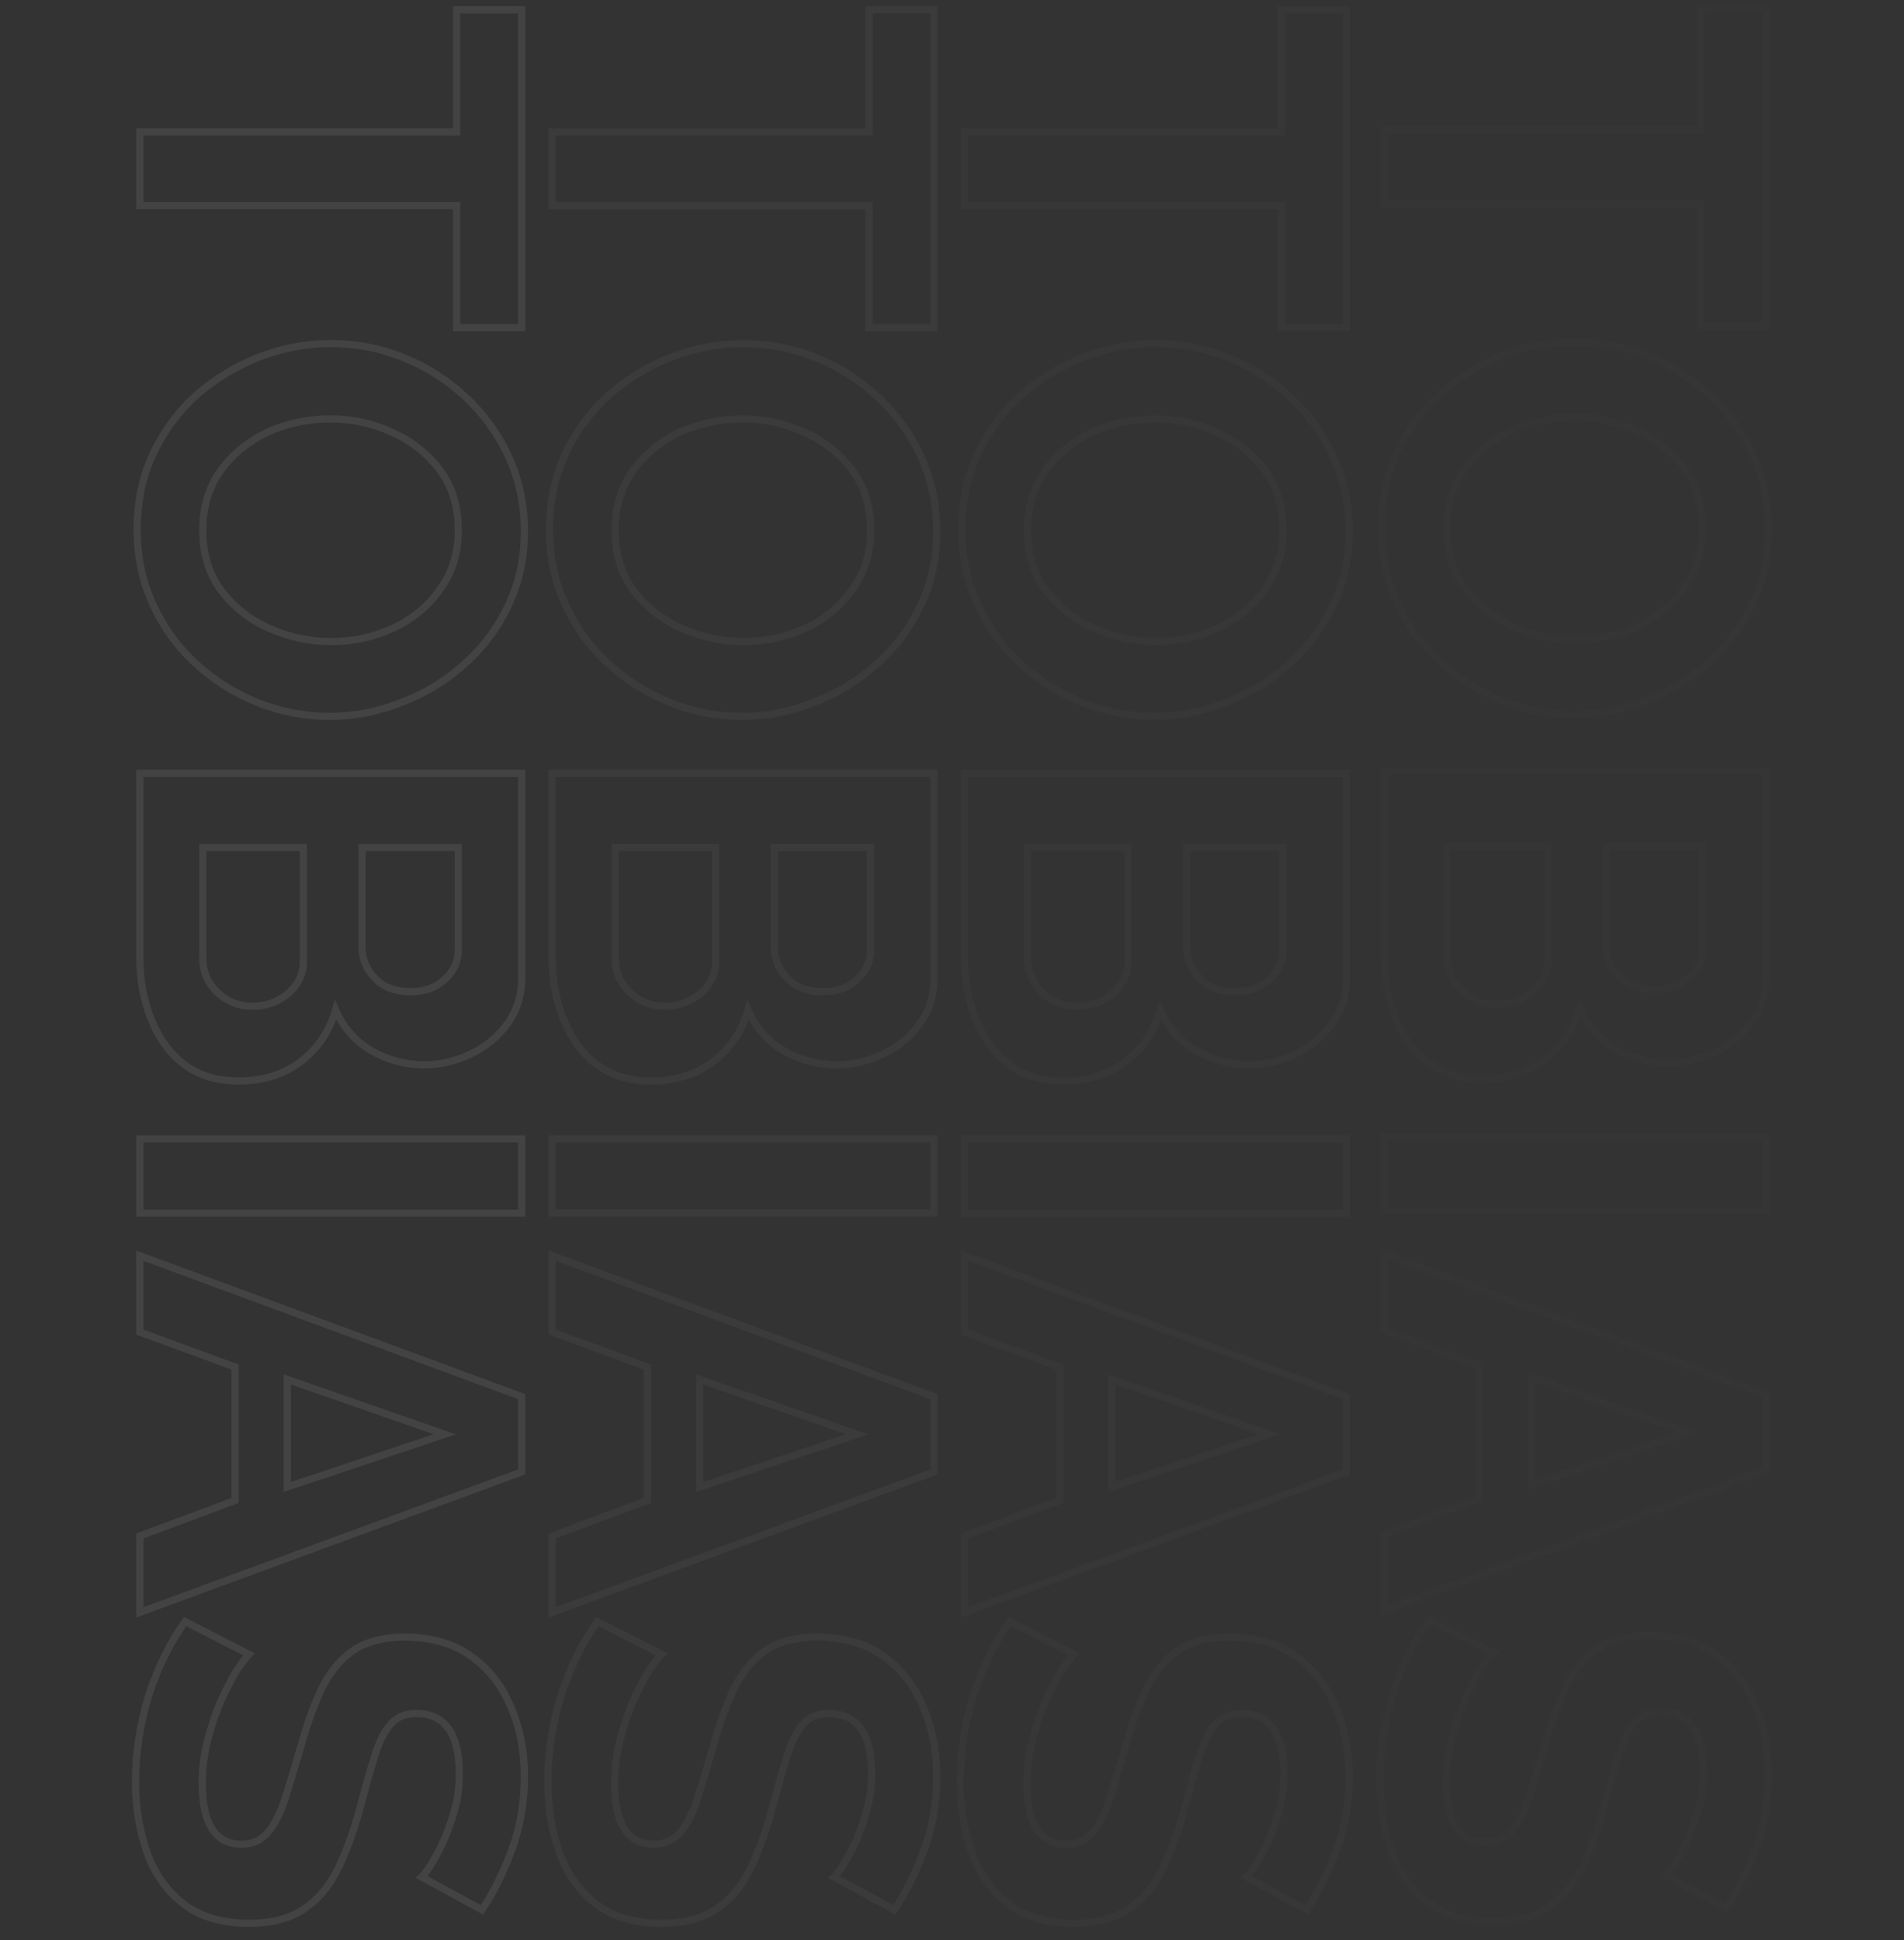 <svg width="1062" height="1082" viewBox="0 0 1062 1082" fill="none" xmlns="http://www.w3.org/2000/svg">
<rect x="0" y="0" width="1062" height="1082" fill="#333333" stroke="none"/>
<path opacity="0.08" d="M254.7 182.766L252.7 182.766L252.7 184.766L254.7 184.766L254.7 182.766ZM254.7 114.666L256.7 114.666L256.7 112.666L254.7 112.666L254.7 114.666ZM78 114.666L76 114.666L76 116.666L78 116.666L78 114.666ZM78 73.566L78 71.566L76 71.566L76 73.566L78 73.566ZM254.7 73.566L254.7 75.566L256.7 75.566L256.7 73.566L254.7 73.566ZM254.7 5.466L254.7 3.466L252.7 3.466L252.7 5.466L254.7 5.466ZM291 5.466L293 5.466L293 3.466L291 3.466L291 5.466ZM291 182.766L291 184.766L293 184.766L293 182.766L291 182.766ZM256.7 182.766L256.7 114.666L252.7 114.666L252.7 182.766L256.7 182.766ZM254.7 112.666L78 112.666L78 116.666L254.7 116.666L254.7 112.666ZM80 114.666L80 73.566L76 73.566L76 114.666L80 114.666ZM78 75.566L254.7 75.566L254.7 71.566L78 71.566L78 75.566ZM256.7 73.566L256.7 5.466L252.7 5.466L252.7 73.566L256.7 73.566ZM254.7 7.466L291 7.466L291 3.466L254.7 3.466L254.7 7.466ZM289 5.466L289 182.766L293 182.766L293 5.466L289 5.466ZM291 180.766L254.7 180.766L254.7 184.766L291 184.766L291 180.766ZM85.5 252.82L83.694 251.96L83.689 251.971L85.5 252.82ZM109.8 220.12L108.491 218.608L108.476 218.621L108.461 218.635L109.8 220.12ZM144.6 199.12L143.882 197.254L143.872 197.257L144.6 199.12ZM225 199.42L224.247 201.273L224.257 201.277L225 199.42ZM259.5 221.32L258.13 222.778L258.137 222.784L258.145 222.791L259.5 221.32ZM283.5 254.32L281.683 255.157L281.689 255.169L283.5 254.32ZM283.2 338.32L281.406 337.437L281.4 337.448L283.2 338.32ZM258.3 371.02L256.991 369.508L256.983 369.515L256.975 369.522L258.3 371.02ZM223.2 392.02L222.507 390.144L222.49 390.151L222.472 390.157L223.2 392.02ZM143.4 391.72L142.647 393.573L142.657 393.577L143.4 391.72ZM108.9 369.82L110.255 368.35L110.254 368.348L108.9 369.82ZM85.2 336.82L87.022 335.995L87.017 335.984L85.2 336.82ZM149.7 240.82L148.888 238.993L148.874 238.999L148.86 239.005L149.7 240.82ZM123.3 262.12L121.692 260.932L121.686 260.94L121.68 260.948L123.3 262.12ZM123.6 329.62L122.008 330.831L123.6 329.62ZM150.6 350.62L149.8 352.453L150.6 350.62ZM219.3 350.32L218.46 348.505L219.3 350.32ZM245.4 328.72L243.792 327.532L243.777 327.551L243.763 327.571L245.4 328.72ZM245.1 261.82L246.692 260.609L246.692 260.609L245.1 261.82ZM218.1 240.82L217.288 242.648L217.3 242.653L218.1 240.82ZM78.5 295.42C78.5 280.083 81.448 266.177 87.311 253.669L83.689 251.971C77.552 265.064 74.5 279.558 74.5 295.42L78.5 295.42ZM87.306 253.68C93.195 241.313 101.138 230.627 111.14 221.605L108.461 218.635C98.062 228.014 89.805 239.127 83.694 251.96L87.306 253.68ZM111.109 221.633C121.337 212.782 132.74 205.9 145.328 200.983L143.872 197.257C130.86 202.34 119.063 209.459 108.491 218.608L111.109 221.633ZM145.318 200.987C158.095 196.073 171.151 193.62 184.5 193.62L184.5 189.62C170.649 189.62 157.106 192.168 143.882 197.254L145.318 200.987ZM184.5 193.62C198.449 193.62 211.693 196.173 224.247 201.273L225.753 197.567C212.707 192.268 198.951 189.62 184.5 189.62L184.5 193.62ZM224.257 201.277C237.03 206.386 248.316 213.552 258.13 222.778L260.87 219.863C250.684 210.288 238.97 202.854 225.743 197.563L224.257 201.277ZM258.145 222.791C268.151 232.012 275.994 242.796 281.683 255.157L285.317 253.484C279.406 240.644 271.25 229.429 260.855 219.85L258.145 222.791ZM281.689 255.169C287.555 267.684 290.5 281.391 290.5 296.32L294.5 296.32C294.5 280.849 291.445 266.557 285.311 253.471L281.689 255.169ZM290.5 296.32C290.5 311.444 287.458 325.138 281.406 337.437L284.995 339.203C291.342 326.303 294.5 311.996 294.5 296.32L290.5 296.32ZM281.4 337.448C275.314 350.012 267.179 360.692 256.991 369.508L259.609 372.533C270.221 363.349 278.686 352.228 285 339.192L281.4 337.448ZM256.975 369.522C246.76 378.559 235.274 385.43 222.507 390.144L223.893 393.897C237.126 389.011 249.04 381.882 259.625 372.518L256.975 369.522ZM222.472 390.157C209.898 395.069 197.045 397.52 183.9 397.52L183.9 401.52C197.555 401.52 210.902 398.971 223.928 393.883L222.472 390.157ZM183.9 397.52C170.155 397.52 156.907 394.969 144.143 389.863L142.657 393.577C155.893 398.872 169.646 401.52 183.9 401.52L183.9 397.52ZM144.153 389.867C131.576 384.758 120.28 377.588 110.255 368.35L107.545 371.291C117.92 380.853 129.624 388.283 142.647 393.573L144.153 389.867ZM110.254 368.348C100.459 359.337 92.715 348.559 87.022 335.995L83.378 337.646C89.285 350.682 97.341 361.904 107.546 371.292L110.254 368.348ZM87.017 335.984C81.347 323.667 78.5 310.155 78.5 295.42L74.5 295.42C74.5 310.685 77.453 324.774 83.383 337.657L87.017 335.984ZM184.5 231.62C171.834 231.62 159.956 234.073 148.888 238.993L150.512 242.648C161.044 237.967 172.366 235.62 184.5 235.62L184.5 231.62ZM148.86 239.005C137.768 244.14 128.699 251.451 121.692 260.932L124.908 263.309C131.501 254.39 140.032 247.5 150.54 242.635L148.86 239.005ZM121.68 260.948C114.604 270.73 111.1 282.352 111.1 295.72L115.1 295.72C115.1 283.088 118.397 272.311 124.921 263.293L121.68 260.948ZM111.1 295.72C111.1 309.485 114.703 321.23 122.008 330.831L125.192 328.409C118.497 319.611 115.1 308.755 115.1 295.72L111.1 295.72ZM122.008 330.831C129.223 340.313 138.5 347.522 149.8 352.453L151.4 348.787C140.7 344.118 131.977 337.327 125.192 328.409L122.008 330.831ZM149.8 352.453C161.044 357.36 172.615 359.82 184.5 359.82L184.5 355.82C173.185 355.82 162.157 353.481 151.4 348.787L149.8 352.453ZM184.5 359.82C197.178 359.82 209.066 357.262 220.14 352.135L218.46 348.505C207.934 353.378 196.622 355.82 184.5 355.82L184.5 359.82ZM220.14 352.135C231.248 346.993 240.227 339.568 247.037 329.87L243.763 327.571C237.373 336.672 228.952 343.648 218.46 348.505L220.14 352.135ZM247.008 329.909C254.093 320.324 257.6 308.895 257.6 295.72L253.6 295.72C253.6 308.146 250.307 318.716 243.792 327.532L247.008 329.909ZM257.6 295.72C257.6 281.955 253.997 270.211 246.692 260.609L243.508 263.031C250.203 271.83 253.6 282.685 253.6 295.72L257.6 295.72ZM246.692 260.609C239.477 251.127 230.2 243.918 218.9 238.987L217.3 242.653C228 247.322 236.723 254.113 243.508 263.031L246.692 260.609ZM218.912 238.993C207.862 234.081 196.385 231.62 184.5 231.62L184.5 235.62C195.815 235.62 206.739 237.959 217.288 242.648L218.912 238.993ZM102.6 593.578L101.375 595.159L101.384 595.166L101.394 595.173L102.6 593.578ZM84.3 568.378L86.159 567.641L86.154 567.629L84.3 568.378ZM78 431.278L78 429.278L76 429.278L76 431.278L78 431.278ZM291 431.278L293 431.278L293 429.278L291 429.278L291 431.278ZM282.9 571.078L281.3 569.878L281.289 569.893L281.279 569.907L282.9 571.078ZM262.5 587.878L261.64 586.072L262.5 587.878ZM207.3 586.078L206.299 587.81L206.308 587.815L206.316 587.819L207.3 586.078ZM187.2 563.278L189.031 562.473L186.829 557.469L185.282 562.712L187.2 563.278ZM167.7 592.078L166.506 590.474L166.495 590.482L166.484 590.49L167.7 592.078ZM255.6 472.678L257.6 472.678L257.6 470.678L255.6 470.678L255.6 472.678ZM201.9 472.678L201.9 470.678L199.9 470.678L199.9 472.678L201.9 472.678ZM209.1 545.578L207.657 546.963L209.1 545.578ZM248.1 546.178L246.779 544.677L246.747 544.705L246.716 544.734L248.1 546.178ZM160.8 553.978L159.498 552.46L160.8 553.978ZM169.2 472.678L171.2 472.678L171.2 470.678L169.2 470.678L169.2 472.678ZM113.1 472.678L113.1 470.678L111.1 470.678L111.1 472.678L113.1 472.678ZM121.2 553.378L119.813 554.819L121.2 553.378ZM132.9 600.878C121.26 600.878 111.603 597.878 103.806 591.983L101.394 595.173C109.997 601.678 120.54 604.878 132.9 604.878L132.9 600.878ZM103.825 591.997C96.143 586.044 90.245 577.951 86.159 567.641L82.441 569.115C86.756 580.005 93.057 588.713 101.375 595.159L103.825 591.997ZM86.154 567.629C82.06 557.491 80 546.349 80 534.178L76 534.178C76 546.808 78.14 558.465 82.446 569.127L86.154 567.629ZM80 534.178L80 431.278L76 431.278L76 534.178L80 534.178ZM78 433.278L291 433.278L291 429.278L78 429.278L78 433.278ZM289 431.278L289 545.278L293 545.278L293 431.278L289 431.278ZM289 545.278C289 554.896 286.412 563.063 281.3 569.878L284.5 572.278C290.188 564.694 293 555.66 293 545.278L289 545.278ZM281.279 569.907C276.285 576.822 269.752 582.21 261.64 586.072L263.36 589.684C272.048 585.547 279.115 579.734 284.521 572.249L281.279 569.907ZM261.64 586.072C253.493 589.952 245.186 591.878 236.7 591.878L236.7 595.878C245.814 595.878 254.707 593.804 263.36 589.684L261.64 586.072ZM236.7 591.878C226.651 591.878 217.189 589.37 208.284 584.337L206.316 587.819C215.811 593.186 225.949 595.878 236.7 595.878L236.7 591.878ZM208.301 584.346C199.688 579.37 193.269 572.105 189.031 562.473L185.369 564.084C189.931 574.452 196.912 582.386 206.299 587.81L208.301 584.346ZM185.282 562.712C181.793 574.534 175.528 583.755 166.506 590.474L168.895 593.682C178.672 586.401 185.407 576.422 189.118 563.844L185.282 562.712ZM166.484 590.49C157.489 597.38 146.336 600.878 132.9 600.878L132.9 604.878C147.064 604.878 159.111 601.176 168.916 593.666L166.484 590.49ZM255.6 470.678L201.9 470.678L201.9 474.678L255.6 474.678L255.6 470.678ZM199.9 472.678L199.9 527.878L203.9 527.878L203.9 472.678L199.9 472.678ZM199.9 527.878C199.9 535.205 202.507 541.599 207.657 546.963L210.543 544.193C206.093 539.558 203.9 534.151 203.9 527.878L199.9 527.878ZM207.657 546.963C212.912 552.437 220.079 555.078 228.9 555.078L228.9 551.078C220.921 551.078 214.888 548.719 210.543 544.193L207.657 546.963ZM228.9 555.078C237.304 555.078 244.238 552.649 249.484 547.622L246.716 544.734C242.362 548.907 236.496 551.078 228.9 551.078L228.9 555.078ZM249.421 547.68C254.848 542.904 257.6 536.859 257.6 529.678L253.6 529.678C253.6 535.697 251.352 540.652 246.779 544.677L249.421 547.68ZM257.6 529.678L257.6 472.678L253.6 472.678L253.6 529.678L257.6 529.678ZM140.7 563.178C148.948 563.178 156.117 560.626 162.102 555.497L159.498 552.46C154.283 556.93 148.052 559.178 140.7 559.178L140.7 563.178ZM162.102 555.497C168.118 550.34 171.2 543.897 171.2 536.278L167.2 536.278C167.2 542.659 164.682 548.016 159.498 552.46L162.102 555.497ZM171.2 536.278L171.2 472.678L167.2 472.678L167.2 536.278L171.2 536.278ZM169.2 470.678L113.1 470.678L113.1 474.678L169.2 474.678L169.2 470.678ZM111.1 472.678L111.1 534.178L115.1 534.178L115.1 472.678L111.1 472.678ZM111.1 534.178C111.1 542.313 114.015 549.236 119.813 554.819L122.587 551.938C117.585 547.12 115.1 541.243 115.1 534.178L111.1 534.178ZM119.813 554.819C125.591 560.383 132.591 563.178 140.7 563.178L140.7 559.178C133.609 559.178 127.609 556.773 122.587 551.938L119.813 554.819ZM78 635.184L78 633.184L76 633.184L76 635.184L78 635.184ZM291 635.184L293 635.184L293 633.184L291 633.184L291 635.184ZM291 676.584L291 678.584L293 678.584L293 676.584L291 676.584ZM78 676.584L76 676.584L76 678.584L78 678.584L78 676.584ZM78 637.184L291 637.184L291 633.184L78 633.184L78 637.184ZM289 635.184L289 676.584L293 676.584L293 635.184L289 635.184ZM291 674.584L78 674.584L78 678.584L291 678.584L291 674.584ZM80 676.584L80 635.184L76 635.184L76 676.584L80 676.584ZM291 778.924L293 778.924L293 777.53L291.692 777.048L291 778.924ZM291 820.924L291.69 822.801L293 822.32L293 820.924L291 820.924ZM78 899.224L76 899.224L76 902.09L78.69 901.101L78 899.224ZM78 856.624L77.301 854.75L76 855.235L76 856.624L78 856.624ZM131.1 836.824L131.799 838.698L133.1 838.213L133.1 836.824L131.1 836.824ZM131.1 762.424L133.1 762.424L133.1 761.028L131.789 760.547L131.1 762.424ZM78 742.924L76 742.924L76 744.32L77.311 744.802L78 742.924ZM78 700.324L78.692 698.448L76 697.454L76 700.324L78 700.324ZM160.2 829.324L158.2 829.324L158.2 832.102L160.834 831.221L160.2 829.324ZM248.1 799.924L248.734 801.821L254.292 799.962L248.758 798.035L248.1 799.924ZM160.2 769.324L160.858 767.435L158.2 766.51L158.2 769.324L160.2 769.324ZM289 778.924L289 820.924L293 820.924L293 778.924L289 778.924ZM290.31 819.047L77.31 897.347L78.69 901.101L291.69 822.801L290.31 819.047ZM80 899.224L80 856.624L76 856.624L76 899.224L80 899.224ZM78.699 858.498L131.799 838.698L130.401 834.95L77.301 854.75L78.699 858.498ZM133.1 836.824L133.1 762.424L129.1 762.424L129.1 836.824L133.1 836.824ZM131.789 760.547L78.689 741.047L77.311 744.802L130.411 764.302L131.789 760.547ZM80 742.924L80 700.324L76 700.324L76 742.924L80 742.924ZM77.308 702.201L290.308 780.801L291.692 777.048L78.692 698.448L77.308 702.201ZM160.834 831.221L248.734 801.821L247.466 798.028L159.566 827.427L160.834 831.221ZM248.758 798.035L160.858 767.435L159.542 771.213L247.442 801.813L248.758 798.035ZM158.2 769.324L158.2 829.324L162.2 829.324L162.2 769.324L158.2 769.324ZM235.2 1046.85L233.862 1045.36L231.761 1047.25L234.243 1048.61L235.2 1046.85ZM243 1035.45L241.275 1034.44L241.261 1034.46L241.249 1034.48L243 1035.45ZM252 1014.45L250.112 1013.79L250.103 1013.82L250.094 1013.85L252 1014.45ZM209.7 977.25L207.803 976.618L209.7 977.25ZM201.9 1004.25L199.964 1003.75L199.963 1003.75L201.9 1004.25ZM189.3 1040.55L187.49 1039.7L187.487 1039.71L187.484 1039.71L189.3 1040.55ZM170.1 1064.25L168.981 1062.59L168.957 1062.61L168.934 1062.63L170.1 1064.25ZM102 1061.55L103.237 1059.98L103.233 1059.97L102 1061.55ZM81.9 1032.75L83.788 1032.09L81.9 1032.75ZM82.8 946.05L80.895 945.44L80.891 945.454L80.886 945.469L82.8 946.05ZM103.2 904.35L104.112 902.57L102.566 901.778L101.565 903.198L103.2 904.35ZM138.9 922.65L140.314 924.064L142.256 922.123L139.812 920.87L138.9 922.65ZM131.7 932.25L130.025 931.157L130.008 931.184L129.992 931.21L131.7 932.25ZM123 949.05L121.179 948.222L121.169 948.246L121.159 948.269L123 949.05ZM115.8 970.65L113.863 970.153L115.8 970.65ZM149.7 1021.65L148.158 1020.38L149.7 1021.65ZM159.3 1002.15L157.394 1001.55L157.389 1001.56L159.3 1002.15ZM168 973.35L169.92 973.909L169.923 973.898L169.926 973.888L168 973.35ZM180.6 939.45L178.844 938.492L178.831 938.516L178.819 938.54L180.6 939.45ZM198.3 919.65L197.257 917.943L197.246 917.95L197.236 917.957L198.3 919.65ZM262.2 923.25L263.347 921.612L263.34 921.607L262.2 923.25ZM284.7 951.45L282.859 952.23L282.864 952.243L282.87 952.257L284.7 951.45ZM268.8 1065.15L267.843 1066.91L269.442 1067.78L270.459 1066.27L268.8 1065.15ZM236.538 1048.34C238.816 1046.29 241.556 1042.21 244.751 1036.42L241.249 1034.48C238.044 1040.29 235.584 1043.81 233.862 1045.36L236.538 1048.34ZM244.725 1036.46C248.218 1030.5 251.273 1023.36 253.906 1015.05L250.094 1013.85C247.527 1021.94 244.582 1028.8 241.275 1034.44L244.725 1036.46ZM253.888 1015.11C256.763 1006.9 258.2 998.372 258.2 989.55L254.2 989.55C254.2 997.928 252.837 1006 250.112 1013.79L253.888 1015.11ZM258.2 989.55C258.2 978.075 256.18 969.11 251.832 962.969C247.395 956.702 240.733 953.65 232.2 953.65L232.2 957.65C239.667 957.65 245.005 960.248 248.568 965.281C252.22 970.44 254.2 978.425 254.2 989.55L258.2 989.55ZM232.2 953.65C225.952 953.65 220.789 955.608 216.946 959.677L219.854 962.423C222.811 959.292 226.848 957.65 232.2 957.65L232.2 953.65ZM216.946 959.677C213.268 963.571 210.25 969.274 207.803 976.618L211.597 977.882C213.95 970.826 216.732 965.729 219.854 962.423L216.946 959.677ZM207.803 976.618C205.383 983.875 202.771 992.922 199.964 1003.75L203.836 1004.75C206.629 993.978 209.217 985.025 211.597 977.882L207.803 976.618ZM199.963 1003.75C196.386 1017.66 192.224 1029.64 187.49 1039.7L191.11 1041.4C195.976 1031.06 200.214 1018.84 203.837 1004.75L199.963 1003.75ZM187.484 1039.71C182.808 1049.84 176.626 1057.43 168.981 1062.59L171.219 1065.91C179.574 1060.27 186.192 1052.06 191.116 1041.39L187.484 1039.71ZM168.934 1062.63C161.575 1067.91 151.627 1070.65 138.9 1070.65L138.9 1074.65C152.173 1074.65 163.025 1071.79 171.266 1065.87L168.934 1062.63ZM138.9 1070.65C124.025 1070.65 112.199 1067.03 103.237 1059.98L100.763 1063.12C110.602 1070.87 123.375 1074.65 138.9 1074.65L138.9 1070.65ZM103.233 1059.97C94.361 1053.03 87.873 1043.76 83.788 1032.09L80.012 1033.41C84.327 1045.74 91.24 1055.67 100.767 1063.13L103.233 1059.97ZM83.788 1032.09C79.669 1020.32 77.6 1007.55 77.6 993.75L73.6 993.75C73.6 1007.95 75.731 1021.18 80.012 1033.41L83.788 1032.09ZM77.6 993.75C77.6 977.953 79.969 962.249 84.714 946.631L80.886 945.469C76.031 961.451 73.6 977.547 73.6 993.75L77.6 993.75ZM84.705 946.66C89.649 931.235 96.362 917.521 104.835 905.502L101.565 903.198C92.838 915.579 85.951 929.665 80.895 945.44L84.705 946.66ZM102.288 906.13L137.988 924.43L139.812 920.87L104.112 902.57L102.288 906.13ZM137.486 921.236C135.529 923.193 133.034 926.543 130.025 931.157L133.375 933.343C136.366 928.757 138.671 925.707 140.314 924.064L137.486 921.236ZM129.992 931.21C127.139 935.897 124.202 941.573 121.179 948.222L124.821 949.878C127.798 943.327 130.662 937.803 133.408 933.29L129.992 931.21ZM121.159 948.269C118.315 954.972 115.885 962.268 113.863 970.153L117.737 971.147C119.715 963.432 122.085 956.328 124.841 949.831L121.159 948.269ZM113.863 970.153C111.821 978.115 110.8 986.181 110.8 994.35L114.8 994.35C114.8 986.519 115.779 978.786 117.737 971.147L113.863 970.153ZM110.8 994.35C110.8 1005.9 112.637 1014.9 116.591 1021.08C120.642 1027.4 126.782 1030.55 134.7 1030.55L134.7 1026.55C128.018 1026.55 123.208 1024 119.959 1018.92C116.613 1013.7 114.8 1005.6 114.8 994.35L110.8 994.35ZM134.7 1030.55C141.47 1030.55 147.045 1028 151.242 1022.92L148.158 1020.38C144.755 1024.5 140.33 1026.55 134.7 1026.55L134.7 1030.55ZM151.242 1022.92C155.267 1018.05 158.567 1011.28 161.211 1002.74L157.389 1001.56C154.833 1009.82 151.733 1016.05 148.158 1020.38L151.242 1022.92ZM161.206 1002.75C163.813 994.535 166.717 984.919 169.92 973.909L166.08 972.791C162.883 983.781 159.987 993.365 157.394 1001.55L161.206 1002.75ZM169.926 973.888C173.703 960.37 177.86 949.205 182.381 940.36L178.819 938.54C174.14 947.695 169.897 959.13 166.074 972.812L169.926 973.888ZM182.356 940.408C187.027 931.845 192.71 925.526 199.364 921.343L197.236 917.957C189.89 922.574 183.773 929.456 178.844 938.492L182.356 940.408ZM199.343 921.357C206.147 917.198 214.859 915.05 225.6 915.05L225.6 911.05C214.341 911.05 204.853 913.302 197.257 917.943L199.343 921.357ZM225.6 915.05C239.885 915.05 251.663 918.373 261.06 924.893L263.34 921.607C253.137 914.527 240.515 911.05 225.6 911.05L225.6 915.05ZM261.053 924.889C270.73 931.662 277.997 940.758 282.859 952.23L286.542 950.67C281.403 938.542 273.67 928.838 263.347 921.612L261.053 924.889ZM282.87 952.257C287.945 963.774 290.5 976.595 290.5 990.75L294.5 990.75C294.5 976.105 291.855 962.726 286.53 950.644L282.87 952.257ZM290.5 990.75C290.5 1005.33 288.136 1018.89 283.427 1031.45L287.173 1032.85C292.064 1019.81 294.5 1005.77 294.5 990.75L290.5 990.75ZM283.427 1031.45C278.67 1044.13 273.237 1054.99 267.141 1064.03L270.459 1066.27C276.763 1056.91 282.33 1045.77 287.173 1032.85L283.427 1031.45ZM269.757 1063.39L236.157 1045.09L234.243 1048.61L267.843 1066.91L269.757 1063.39Z" fill="white"/>
<path opacity="0.04" d="M484.7 182.766L482.7 182.766L482.7 184.766L484.7 184.766L484.7 182.766ZM484.7 114.666L486.7 114.666L486.7 112.666L484.7 112.666L484.7 114.666ZM308 114.666L306 114.666L306 116.666L308 116.666L308 114.666ZM308 73.566L308 71.566L306 71.566L306 73.566L308 73.566ZM484.7 73.566L484.7 75.566L486.7 75.566L486.7 73.566L484.7 73.566ZM484.7 5.466L484.7 3.466L482.7 3.466L482.7 5.466L484.7 5.466ZM521 5.466L523 5.466L523 3.466L521 3.466L521 5.466ZM521 182.766L521 184.766L523 184.766L523 182.766L521 182.766ZM486.7 182.766L486.7 114.666L482.7 114.666L482.7 182.766L486.7 182.766ZM484.7 112.666L308 112.666L308 116.666L484.7 116.666L484.7 112.666ZM310 114.666L310 73.566L306 73.566L306 114.666L310 114.666ZM308 75.566L484.7 75.566L484.7 71.566L308 71.566L308 75.566ZM486.7 73.566L486.7 5.466L482.7 5.466L482.7 73.566L486.7 73.566ZM484.7 7.466L521 7.466L521 3.466L484.7 3.466L484.7 7.466ZM519 5.466L519 182.766L523 182.766L523 5.466L519 5.466ZM521 180.766L484.7 180.766L484.7 184.766L521 184.766L521 180.766ZM315.5 252.82L313.694 251.96L313.689 251.971L315.5 252.82ZM339.8 220.12L338.491 218.608L338.476 218.621L338.46 218.635L339.8 220.12ZM374.6 199.12L373.882 197.254L373.872 197.257L374.6 199.12ZM455 199.42L454.247 201.273L454.257 201.277L455 199.42ZM489.5 221.32L488.13 222.778L488.137 222.784L488.145 222.791L489.5 221.32ZM513.5 254.32L511.683 255.157L511.689 255.169L513.5 254.32ZM513.2 338.32L511.405 337.437L511.4 337.448L513.2 338.32ZM488.3 371.02L486.991 369.508L486.983 369.515L486.975 369.522L488.3 371.02ZM453.2 392.02L452.507 390.144L452.49 390.151L452.472 390.157L453.2 392.02ZM373.4 391.72L372.647 393.573L372.657 393.577L373.4 391.72ZM338.9 369.82L340.255 368.35L340.254 368.348L338.9 369.82ZM315.2 336.82L317.022 335.995L317.017 335.984L315.2 336.82ZM379.7 240.82L378.888 238.993L378.874 238.999L378.86 239.005L379.7 240.82ZM353.3 262.12L351.692 260.932L351.686 260.94L351.68 260.948L353.3 262.12ZM353.6 329.62L352.008 330.831L353.6 329.62ZM380.6 350.62L379.8 352.453L380.6 350.62ZM449.3 350.32L448.46 348.505L449.3 350.32ZM475.4 328.72L473.792 327.532L473.777 327.551L473.763 327.571L475.4 328.72ZM475.1 261.82L476.692 260.609L476.692 260.609L475.1 261.82ZM448.1 240.82L447.288 242.648L447.3 242.653L448.1 240.82ZM308.5 295.42C308.5 280.083 311.448 266.177 317.311 253.669L313.689 251.971C307.552 265.064 304.5 279.558 304.5 295.42L308.5 295.42ZM317.306 253.68C323.195 241.313 331.138 230.627 341.14 221.605L338.46 218.635C328.062 228.014 319.805 239.127 313.694 251.96L317.306 253.68ZM341.109 221.633C351.337 212.782 362.74 205.9 375.328 200.983L373.872 197.257C360.86 202.34 349.063 209.459 338.491 218.608L341.109 221.633ZM375.318 200.987C388.094 196.073 401.151 193.62 414.5 193.62L414.5 189.62C400.649 189.62 387.106 192.168 373.882 197.254L375.318 200.987ZM414.5 193.62C428.449 193.62 441.693 196.173 454.247 201.273L455.753 197.567C442.707 192.268 428.951 189.62 414.5 189.62L414.5 193.62ZM454.257 201.277C467.03 206.386 478.316 213.552 488.13 222.778L490.87 219.863C480.684 210.288 468.97 202.854 455.743 197.563L454.257 201.277ZM488.145 222.791C498.15 232.012 505.994 242.796 511.683 255.157L515.317 253.484C509.406 240.644 501.25 229.429 490.855 219.85L488.145 222.791ZM511.689 255.169C517.555 267.684 520.5 281.391 520.5 296.32L524.5 296.32C524.5 280.849 521.445 266.557 515.311 253.471L511.689 255.169ZM520.5 296.32C520.5 311.444 517.458 325.138 511.405 337.437L514.995 339.203C521.342 326.303 524.5 311.996 524.5 296.32L520.5 296.32ZM511.4 337.448C505.314 350.012 497.179 360.692 486.991 369.508L489.609 372.533C500.221 363.349 508.686 352.228 515 339.192L511.4 337.448ZM486.975 369.522C476.76 378.559 465.274 385.43 452.507 390.144L453.893 393.897C467.126 389.011 479.04 381.882 489.625 372.518L486.975 369.522ZM452.472 390.157C439.898 395.069 427.045 397.52 413.9 397.52L413.9 401.52C427.555 401.52 440.902 398.971 453.928 393.883L452.472 390.157ZM413.9 397.52C400.154 397.52 386.907 394.969 374.143 389.863L372.657 393.577C385.893 398.872 399.646 401.52 413.9 401.52L413.9 397.52ZM374.153 389.867C361.576 384.758 350.28 377.588 340.255 368.35L337.545 371.291C347.92 380.853 359.624 388.283 372.647 393.573L374.153 389.867ZM340.254 368.348C330.459 359.337 322.715 348.559 317.022 335.995L313.378 337.646C319.285 350.682 327.341 361.904 337.546 371.292L340.254 368.348ZM317.017 335.984C311.347 323.667 308.5 310.155 308.5 295.42L304.5 295.42C304.5 310.685 307.453 324.774 313.383 337.657L317.017 335.984ZM414.5 231.62C401.834 231.62 389.956 234.073 378.888 238.993L380.512 242.648C391.044 237.967 402.366 235.62 414.5 235.62L414.5 231.62ZM378.86 239.005C367.768 244.14 358.699 251.451 351.692 260.932L354.908 263.309C361.501 254.39 370.032 247.5 380.54 242.635L378.86 239.005ZM351.68 260.948C344.603 270.73 341.1 282.352 341.1 295.72L345.1 295.72C345.1 283.088 348.397 272.311 354.92 263.293L351.68 260.948ZM341.1 295.72C341.1 309.485 344.703 321.23 352.008 330.831L355.192 328.409C348.497 319.611 345.1 308.755 345.1 295.72L341.1 295.72ZM352.008 330.831C359.223 340.313 368.5 347.522 379.8 352.453L381.4 348.787C370.7 344.118 361.977 337.327 355.192 328.409L352.008 330.831ZM379.8 352.453C391.043 357.36 402.615 359.82 414.5 359.82L414.5 355.82C403.185 355.82 392.157 353.481 381.4 348.787L379.8 352.453ZM414.5 359.82C427.178 359.82 439.066 357.262 450.14 352.135L448.46 348.505C437.934 353.378 426.622 355.82 414.5 355.82L414.5 359.82ZM450.14 352.135C461.248 346.993 470.227 339.568 477.037 329.87L473.763 327.571C467.373 336.672 458.952 343.648 448.46 348.505L450.14 352.135ZM477.008 329.909C484.093 320.324 487.6 308.895 487.6 295.72L483.6 295.72C483.6 308.146 480.307 318.716 473.792 327.532L477.008 329.909ZM487.6 295.72C487.6 281.955 483.997 270.211 476.692 260.609L473.508 263.031C480.203 271.83 483.6 282.685 483.6 295.72L487.6 295.72ZM476.692 260.609C469.477 251.127 460.2 243.918 448.9 238.987L447.3 242.653C458 247.322 466.723 254.113 473.508 263.031L476.692 260.609ZM448.912 238.993C437.862 234.081 426.385 231.62 414.5 231.62L414.5 235.62C425.815 235.62 436.738 237.959 447.288 242.648L448.912 238.993ZM332.6 593.578L331.375 595.159L331.384 595.166L331.394 595.173L332.6 593.578ZM314.3 568.378L316.159 567.641L316.154 567.629L314.3 568.378ZM308 431.278L308 429.278L306 429.278L306 431.278L308 431.278ZM521 431.278L523 431.278L523 429.278L521 429.278L521 431.278ZM512.9 571.078L511.3 569.878L511.289 569.893L511.279 569.907L512.9 571.078ZM492.5 587.878L491.64 586.072L492.5 587.878ZM437.3 586.078L436.299 587.81L436.308 587.815L436.316 587.819L437.3 586.078ZM417.2 563.278L419.031 562.473L416.829 557.469L415.282 562.712L417.2 563.278ZM397.7 592.078L396.505 590.474L396.495 590.482L396.484 590.49L397.7 592.078ZM485.6 472.678L487.6 472.678L487.6 470.678L485.6 470.678L485.6 472.678ZM431.9 472.678L431.9 470.678L429.9 470.678L429.9 472.678L431.9 472.678ZM439.1 545.578L437.657 546.963L439.1 545.578ZM478.1 546.178L476.779 544.677L476.747 544.705L476.716 544.734L478.1 546.178ZM390.8 553.978L389.498 552.46L390.8 553.978ZM399.2 472.678L401.2 472.678L401.2 470.678L399.2 470.678L399.2 472.678ZM343.1 472.678L343.1 470.678L341.1 470.678L341.1 472.678L343.1 472.678ZM351.2 553.378L349.813 554.819L351.2 553.378ZM362.9 600.878C351.26 600.878 341.603 597.878 333.806 591.983L331.394 595.173C339.997 601.678 350.54 604.878 362.9 604.878L362.9 600.878ZM333.825 591.997C326.143 586.044 320.244 577.951 316.159 567.641L312.441 569.115C316.756 580.005 323.057 588.713 331.375 595.159L333.825 591.997ZM316.154 567.629C312.06 557.491 310 546.349 310 534.178L306 534.178C306 546.808 308.14 558.465 312.446 569.127L316.154 567.629ZM310 534.178L310 431.278L306 431.278L306 534.178L310 534.178ZM308 433.278L521 433.278L521 429.278L308 429.278L308 433.278ZM519 431.278L519 545.278L523 545.278L523 431.278L519 431.278ZM519 545.278C519 554.896 516.412 563.063 511.3 569.878L514.5 572.278C520.188 564.694 523 555.66 523 545.278L519 545.278ZM511.279 569.907C506.285 576.822 499.752 582.21 491.64 586.072L493.36 589.684C502.048 585.547 509.115 579.734 514.521 572.249L511.279 569.907ZM491.64 586.072C483.493 589.952 475.186 591.878 466.7 591.878L466.7 595.878C475.814 595.878 484.707 593.804 493.36 589.684L491.64 586.072ZM466.7 591.878C456.651 591.878 447.189 589.37 438.284 584.337L436.316 587.819C445.811 593.186 455.949 595.878 466.7 595.878L466.7 591.878ZM438.301 584.346C429.688 579.37 423.269 572.105 419.031 562.473L415.369 564.084C419.931 574.452 426.912 582.386 436.299 587.81L438.301 584.346ZM415.282 562.712C411.793 574.534 405.528 583.755 396.505 590.474L398.895 593.682C408.672 586.401 415.407 576.422 419.118 563.844L415.282 562.712ZM396.484 590.49C387.489 597.38 376.336 600.878 362.9 600.878L362.9 604.878C377.064 604.878 389.111 601.176 398.916 593.666L396.484 590.49ZM485.6 470.678L431.9 470.678L431.9 474.678L485.6 474.678L485.6 470.678ZM429.9 472.678L429.9 527.878L433.9 527.878L433.9 472.678L429.9 472.678ZM429.9 527.878C429.9 535.205 432.507 541.599 437.657 546.963L440.543 544.193C436.093 539.558 433.9 534.151 433.9 527.878L429.9 527.878ZM437.657 546.963C442.912 552.437 450.079 555.078 458.9 555.078L458.9 551.078C450.921 551.078 444.888 548.719 440.543 544.193L437.657 546.963ZM458.9 555.078C467.304 555.078 474.238 552.649 479.484 547.622L476.716 544.734C472.362 548.907 466.496 551.078 458.9 551.078L458.9 555.078ZM479.421 547.68C484.848 542.904 487.6 536.859 487.6 529.678L483.6 529.678C483.6 535.697 481.352 540.652 476.779 544.677L479.421 547.68ZM487.6 529.678L487.6 472.678L483.6 472.678L483.6 529.678L487.6 529.678ZM370.7 563.178C378.948 563.178 386.117 560.626 392.102 555.497L389.498 552.46C384.283 556.93 378.052 559.178 370.7 559.178L370.7 563.178ZM392.102 555.497C398.118 550.34 401.2 543.897 401.2 536.278L397.2 536.278C397.2 542.66 394.682 548.016 389.498 552.46L392.102 555.497ZM401.2 536.278L401.2 472.678L397.2 472.678L397.2 536.278L401.2 536.278ZM399.2 470.678L343.1 470.678L343.1 474.678L399.2 474.678L399.2 470.678ZM341.1 472.678L341.1 534.178L345.1 534.178L345.1 472.678L341.1 472.678ZM341.1 534.178C341.1 542.313 344.015 549.236 349.813 554.819L352.587 551.938C347.585 547.12 345.1 541.243 345.1 534.178L341.1 534.178ZM349.813 554.819C355.591 560.383 362.591 563.178 370.7 563.178L370.7 559.178C363.609 559.178 357.609 556.773 352.587 551.938L349.813 554.819ZM308 635.184L308 633.184L306 633.184L306 635.184L308 635.184ZM521 635.184L523 635.184L523 633.184L521 633.184L521 635.184ZM521 676.584L521 678.584L523 678.584L523 676.584L521 676.584ZM308 676.584L306 676.584L306 678.584L308 678.584L308 676.584ZM308 637.184L521 637.184L521 633.184L308 633.184L308 637.184ZM519 635.184L519 676.584L523 676.584L523 635.184L519 635.184ZM521 674.584L308 674.584L308 678.584L521 678.584L521 674.584ZM310 676.584L310 635.184L306 635.184L306 676.584L310 676.584ZM521 778.924L523 778.924L523 777.53L521.692 777.048L521 778.924ZM521 820.924L521.69 822.801L523 822.32L523 820.924L521 820.924ZM308 899.224L306 899.224L306 902.09L308.69 901.101L308 899.224ZM308 856.624L307.301 854.75L306 855.235L306 856.624L308 856.624ZM361.1 836.824L361.799 838.698L363.1 838.213L363.1 836.824L361.1 836.824ZM361.1 762.424L363.1 762.424L363.1 761.028L361.789 760.547L361.1 762.424ZM308 742.924L306 742.924L306 744.32L307.311 744.802L308 742.924ZM308 700.324L308.692 698.448L306 697.454L306 700.324L308 700.324ZM390.2 829.324L388.2 829.324L388.2 832.102L390.834 831.221L390.2 829.324ZM478.1 799.924L478.734 801.821L484.292 799.962L478.758 798.035L478.1 799.924ZM390.2 769.324L390.858 767.435L388.2 766.51L388.2 769.324L390.2 769.324ZM519 778.924L519 820.924L523 820.924L523 778.924L519 778.924ZM520.31 819.047L307.31 897.347L308.69 901.101L521.69 822.801L520.31 819.047ZM310 899.224L310 856.624L306 856.624L306 899.224L310 899.224ZM308.699 858.498L361.799 838.698L360.401 834.95L307.301 854.75L308.699 858.498ZM363.1 836.824L363.1 762.424L359.1 762.424L359.1 836.824L363.1 836.824ZM361.789 760.547L308.689 741.047L307.311 744.802L360.411 764.302L361.789 760.547ZM310 742.924L310 700.324L306 700.324L306 742.924L310 742.924ZM307.308 702.201L520.308 780.801L521.692 777.048L308.692 698.448L307.308 702.201ZM390.834 831.221L478.734 801.821L477.466 798.028L389.566 827.428L390.834 831.221ZM478.758 798.035L390.858 767.435L389.542 771.213L477.442 801.813L478.758 798.035ZM388.2 769.324L388.2 829.324L392.2 829.324L392.2 769.324L388.2 769.324ZM465.2 1046.85L463.862 1045.36L461.761 1047.25L464.243 1048.61L465.2 1046.85ZM473 1035.45L471.275 1034.44L471.261 1034.46L471.249 1034.48L473 1035.45ZM482 1014.45L480.112 1013.79L480.102 1013.82L480.094 1013.85L482 1014.45ZM439.7 977.25L437.803 976.618L439.7 977.25ZM431.9 1004.25L429.964 1003.75L429.963 1003.75L431.9 1004.25ZM419.3 1040.55L417.49 1039.7L417.487 1039.71L417.484 1039.71L419.3 1040.55ZM400.1 1064.25L398.981 1062.59L398.957 1062.61L398.934 1062.63L400.1 1064.25ZM332 1061.55L333.237 1059.98L333.233 1059.97L332 1061.55ZM311.9 1032.75L313.788 1032.09L311.9 1032.75ZM312.8 946.05L310.895 945.44L310.891 945.454L310.886 945.469L312.8 946.05ZM333.2 904.35L334.112 902.57L332.566 901.778L331.565 903.198L333.2 904.35ZM368.9 922.65L370.314 924.064L372.256 922.123L369.812 920.87L368.9 922.65ZM361.7 932.25L360.025 931.157L360.008 931.184L359.992 931.21L361.7 932.25ZM353 949.05L351.179 948.222L351.169 948.246L351.159 948.269L353 949.05ZM345.8 970.65L343.863 970.153L345.8 970.65ZM379.7 1021.65L378.158 1020.38L379.7 1021.65ZM389.3 1002.15L387.393 1001.55L387.389 1001.56L389.3 1002.15ZM398 973.35L399.92 973.909L399.923 973.898L399.926 973.888L398 973.35ZM410.6 939.45L408.844 938.492L408.831 938.516L408.819 938.54L410.6 939.45ZM428.3 919.65L427.257 917.943L427.246 917.95L427.236 917.957L428.3 919.65ZM492.2 923.25L493.347 921.612L493.34 921.607L492.2 923.25ZM514.7 951.45L512.858 952.23L512.864 952.243L512.87 952.257L514.7 951.45ZM498.8 1065.15L497.843 1066.91L499.441 1067.78L500.458 1066.27L498.8 1065.15ZM466.538 1048.34C468.816 1046.29 471.556 1042.21 474.751 1036.42L471.249 1034.48C468.044 1040.29 465.584 1043.81 463.862 1045.36L466.538 1048.34ZM474.725 1036.46C478.218 1030.5 481.273 1023.36 483.906 1015.05L480.094 1013.85C477.527 1021.94 474.582 1028.8 471.275 1034.44L474.725 1036.46ZM483.888 1015.11C486.763 1006.9 488.2 998.372 488.2 989.55L484.2 989.55C484.2 997.928 482.837 1006 480.112 1013.79L483.888 1015.11ZM488.2 989.55C488.2 978.075 486.18 969.11 481.832 962.969C477.395 956.702 470.733 953.65 462.2 953.65L462.2 957.65C469.667 957.65 475.005 960.248 478.568 965.281C482.22 970.44 484.2 978.425 484.2 989.55L488.2 989.55ZM462.2 953.65C455.952 953.65 450.789 955.608 446.946 959.677L449.854 962.423C452.811 959.292 456.848 957.65 462.2 957.65L462.2 953.65ZM446.946 959.677C443.268 963.571 440.25 969.274 437.803 976.618L441.597 977.882C443.95 970.826 446.732 965.729 449.854 962.423L446.946 959.677ZM437.803 976.618C435.383 983.875 432.771 992.923 429.964 1003.75L433.836 1004.75C436.629 993.978 439.217 985.025 441.597 977.882L437.803 976.618ZM429.963 1003.75C426.386 1017.66 422.224 1029.64 417.49 1039.7L421.11 1041.4C425.976 1031.06 430.214 1018.84 433.837 1004.75L429.963 1003.75ZM417.484 1039.71C412.808 1049.84 406.626 1057.43 398.981 1062.59L401.219 1065.91C409.574 1060.27 416.192 1052.06 421.116 1041.39L417.484 1039.71ZM398.934 1062.63C391.575 1067.91 381.627 1070.65 368.9 1070.65L368.9 1074.65C382.173 1074.65 393.025 1071.79 401.266 1065.87L398.934 1062.63ZM368.9 1070.65C354.025 1070.65 342.198 1067.03 333.237 1059.98L330.763 1063.12C340.601 1070.87 353.374 1074.65 368.9 1074.65L368.9 1070.65ZM333.233 1059.97C324.36 1053.03 317.873 1043.76 313.788 1032.09L310.012 1033.41C314.327 1045.74 321.239 1055.67 330.767 1063.13L333.233 1059.97ZM313.788 1032.09C309.669 1020.32 307.6 1007.55 307.6 993.75L303.6 993.75C303.6 1007.95 305.731 1021.18 310.012 1033.41L313.788 1032.09ZM307.6 993.75C307.6 977.953 309.969 962.249 314.714 946.631L310.886 945.469C306.031 961.451 303.6 977.547 303.6 993.75L307.6 993.75ZM314.705 946.66C319.649 931.235 326.362 917.521 334.835 905.502L331.565 903.198C322.838 915.579 315.951 929.665 310.895 945.44L314.705 946.66ZM332.288 906.13L367.988 924.43L369.812 920.87L334.112 902.57L332.288 906.13ZM367.486 921.236C365.529 923.193 363.034 926.543 360.025 931.157L363.375 933.343C366.366 928.757 368.671 925.707 370.314 924.064L367.486 921.236ZM359.992 931.21C357.138 935.897 354.202 941.573 351.179 948.222L354.821 949.878C357.798 943.327 360.661 937.803 363.408 933.29L359.992 931.21ZM351.159 948.269C348.315 954.972 345.885 962.268 343.863 970.153L347.737 971.147C349.715 963.432 352.085 956.328 354.841 949.831L351.159 948.269ZM343.863 970.153C341.821 978.115 340.8 986.181 340.8 994.35L344.8 994.35C344.8 986.519 345.779 978.786 347.737 971.147L343.863 970.153ZM340.8 994.35C340.8 1005.9 342.637 1014.9 346.591 1021.08C350.642 1027.4 356.782 1030.55 364.7 1030.55L364.7 1026.55C358.018 1026.55 353.208 1024 349.959 1018.92C346.613 1013.7 344.8 1005.6 344.8 994.35L340.8 994.35ZM364.7 1030.55C371.47 1030.55 377.045 1028 381.242 1022.92L378.158 1020.38C374.755 1024.5 370.33 1026.55 364.7 1026.55L364.7 1030.55ZM381.242 1022.92C385.267 1018.05 388.567 1011.28 391.211 1002.74L387.389 1001.56C384.833 1009.82 381.733 1016.05 378.158 1020.38L381.242 1022.92ZM391.206 1002.75C393.813 994.535 396.717 984.919 399.92 973.909L396.08 972.791C392.883 983.781 389.987 993.365 387.393 1001.55L391.206 1002.75ZM399.926 973.888C403.703 960.37 407.86 949.205 412.381 940.36L408.819 938.54C404.14 947.695 399.897 959.13 396.074 972.812L399.926 973.888ZM412.356 940.408C417.027 931.845 422.709 925.526 429.364 921.343L427.236 917.957C419.89 922.574 413.773 929.456 408.844 938.492L412.356 940.408ZM429.343 921.357C436.147 917.199 444.859 915.05 455.6 915.05L455.6 911.05C444.341 911.05 434.853 913.302 427.257 917.943L429.343 921.357ZM455.6 915.05C469.885 915.05 481.663 918.373 491.06 924.893L493.34 921.607C483.137 914.527 470.515 911.05 455.6 911.05L455.6 915.05ZM491.053 924.889C500.73 931.662 507.997 940.758 512.858 952.23L516.541 950.67C511.403 938.542 503.67 928.838 493.347 921.612L491.053 924.889ZM512.87 952.257C517.945 963.774 520.5 976.595 520.5 990.75L524.5 990.75C524.5 976.105 521.855 962.726 516.53 950.644L512.87 952.257ZM520.5 990.75C520.5 1005.33 518.136 1018.89 513.427 1031.45L517.173 1032.85C522.064 1019.81 524.5 1005.77 524.5 990.75L520.5 990.75ZM513.427 1031.45C508.67 1044.13 503.237 1054.99 497.141 1064.03L500.458 1066.27C506.763 1056.91 512.33 1045.77 517.173 1032.85L513.427 1031.45ZM499.757 1063.39L466.157 1045.09L464.243 1048.61L497.843 1066.91L499.757 1063.39Z" fill="white"/>
<path opacity="0.02" d="M714.7 182.766L712.7 182.766L712.7 184.766L714.7 184.766L714.7 182.766ZM714.7 114.666L716.7 114.666L716.7 112.666L714.7 112.666L714.7 114.666ZM538 114.666L536 114.666L536 116.666L538 116.666L538 114.666ZM538 73.566L538 71.566L536 71.566L536 73.566L538 73.566ZM714.7 73.566L714.7 75.566L716.7 75.566L716.7 73.566L714.7 73.566ZM714.7 5.466L714.7 3.466L712.7 3.466L712.7 5.466L714.7 5.466ZM751 5.466L753 5.466L753 3.466L751 3.466L751 5.466ZM751 182.766L751 184.766L753 184.766L753 182.766L751 182.766ZM716.7 182.766L716.7 114.666L712.7 114.666L712.7 182.766L716.7 182.766ZM714.7 112.666L538 112.666L538 116.666L714.7 116.666L714.7 112.666ZM540 114.666L540 73.566L536 73.566L536 114.666L540 114.666ZM538 75.566L714.7 75.566L714.7 71.566L538 71.566L538 75.566ZM716.7 73.566L716.7 5.466L712.7 5.466L712.7 73.566L716.7 73.566ZM714.7 7.466L751 7.466L751 3.466L714.7 3.466L714.7 7.466ZM749 5.466L749 182.766L753 182.766L753 5.466L749 5.466ZM751 180.766L714.7 180.766L714.7 184.766L751 184.766L751 180.766ZM545.5 252.82L543.694 251.96L543.689 251.971L545.5 252.82ZM569.8 220.12L568.491 218.608L568.476 218.621L568.46 218.635L569.8 220.12ZM604.6 199.12L603.882 197.254L603.872 197.257L604.6 199.12ZM685 199.42L684.247 201.273L684.257 201.277L685 199.42ZM719.5 221.32L718.13 222.778L718.137 222.784L718.145 222.791L719.5 221.32ZM743.5 254.32L741.683 255.157L741.689 255.169L743.5 254.32ZM743.2 338.32L741.405 337.437L741.4 337.448L743.2 338.32ZM718.3 371.02L716.991 369.508L716.983 369.515L716.975 369.522L718.3 371.02ZM683.2 392.02L682.507 390.144L682.49 390.151L682.472 390.157L683.2 392.02ZM603.4 391.72L602.647 393.573L602.657 393.577L603.4 391.72ZM568.9 369.82L570.255 368.35L570.254 368.348L568.9 369.82ZM545.2 336.82L547.022 335.995L547.017 335.984L545.2 336.82ZM609.7 240.82L608.888 238.993L608.874 238.999L608.86 239.005L609.7 240.82ZM583.3 262.12L581.692 260.932L581.686 260.94L581.68 260.948L583.3 262.12ZM583.6 329.62L582.008 330.831L583.6 329.62ZM610.6 350.62L609.8 352.453L610.6 350.62ZM679.3 350.32L678.46 348.505L679.3 350.32ZM705.4 328.72L703.792 327.532L703.777 327.551L703.763 327.571L705.4 328.72ZM705.1 261.82L706.692 260.609L706.692 260.609L705.1 261.82ZM678.1 240.82L677.288 242.648L677.3 242.653L678.1 240.82ZM538.5 295.42C538.5 280.083 541.448 266.177 547.311 253.669L543.689 251.971C537.552 265.064 534.5 279.558 534.5 295.42L538.5 295.42ZM547.306 253.68C553.195 241.313 561.138 230.627 571.14 221.605L568.46 218.635C558.062 228.014 549.805 239.127 543.694 251.96L547.306 253.68ZM571.109 221.633C581.337 212.782 592.74 205.9 605.328 200.983L603.872 197.257C590.86 202.34 579.063 209.459 568.491 218.608L571.109 221.633ZM605.318 200.987C618.094 196.073 631.151 193.62 644.5 193.62L644.5 189.62C630.649 189.62 617.106 192.168 603.882 197.254L605.318 200.987ZM644.5 193.62C658.449 193.62 671.693 196.173 684.247 201.273L685.753 197.567C672.707 192.268 658.951 189.62 644.5 189.62L644.5 193.62ZM684.257 201.277C697.03 206.386 708.316 213.552 718.13 222.778L720.87 219.863C710.684 210.288 698.97 202.854 685.743 197.563L684.257 201.277ZM718.145 222.791C728.15 232.012 735.994 242.796 741.683 255.157L745.317 253.484C739.406 240.644 731.25 229.429 720.855 219.85L718.145 222.791ZM741.689 255.169C747.555 267.684 750.5 281.391 750.5 296.32L754.5 296.32C754.5 280.849 751.445 266.557 745.311 253.471L741.689 255.169ZM750.5 296.32C750.5 311.444 747.458 325.138 741.405 337.437L744.995 339.203C751.342 326.303 754.5 311.996 754.5 296.32L750.5 296.32ZM741.4 337.448C735.314 350.012 727.179 360.692 716.991 369.508L719.609 372.533C730.221 363.349 738.686 352.228 745 339.192L741.4 337.448ZM716.975 369.522C706.76 378.559 695.274 385.43 682.507 390.144L683.893 393.897C697.126 389.011 709.04 381.882 719.625 372.518L716.975 369.522ZM682.472 390.157C669.898 395.069 657.045 397.52 643.9 397.52L643.9 401.52C657.555 401.52 670.902 398.971 683.928 393.883L682.472 390.157ZM643.9 397.52C630.154 397.52 616.907 394.969 604.143 389.863L602.657 393.577C615.893 398.872 629.646 401.52 643.9 401.52L643.9 397.52ZM604.153 389.867C591.576 384.758 580.28 377.588 570.255 368.35L567.545 371.291C577.92 380.853 589.624 388.283 602.647 393.573L604.153 389.867ZM570.254 368.348C560.459 359.337 552.715 348.559 547.022 335.995L543.378 337.646C549.285 350.682 557.341 361.904 567.546 371.292L570.254 368.348ZM547.017 335.984C541.347 323.667 538.5 310.155 538.5 295.42L534.5 295.42C534.5 310.685 537.453 324.774 543.383 337.657L547.017 335.984ZM644.5 231.62C631.834 231.62 619.956 234.073 608.888 238.993L610.512 242.648C621.044 237.967 632.366 235.62 644.5 235.62L644.5 231.62ZM608.86 239.005C597.768 244.14 588.699 251.451 581.692 260.932L584.908 263.309C591.501 254.39 600.032 247.5 610.54 242.635L608.86 239.005ZM581.68 260.948C574.603 270.73 571.1 282.352 571.1 295.72L575.1 295.72C575.1 283.088 578.397 272.311 584.92 263.293L581.68 260.948ZM571.1 295.72C571.1 309.485 574.703 321.23 582.008 330.831L585.192 328.409C578.497 319.611 575.1 308.755 575.1 295.72L571.1 295.72ZM582.008 330.831C589.223 340.313 598.5 347.522 609.8 352.453L611.4 348.787C600.7 344.118 591.977 337.327 585.192 328.409L582.008 330.831ZM609.8 352.453C621.043 357.36 632.615 359.82 644.5 359.82L644.5 355.82C633.185 355.82 622.157 353.481 611.4 348.787L609.8 352.453ZM644.5 359.82C657.178 359.82 669.066 357.262 680.14 352.135L678.46 348.505C667.934 353.378 656.622 355.82 644.5 355.82L644.5 359.82ZM680.14 352.135C691.248 346.993 700.227 339.568 707.037 329.87L703.763 327.571C697.373 336.672 688.952 343.648 678.46 348.505L680.14 352.135ZM707.008 329.909C714.093 320.324 717.6 308.895 717.6 295.72L713.6 295.72C713.6 308.146 710.307 318.716 703.792 327.532L707.008 329.909ZM717.6 295.72C717.6 281.955 713.997 270.211 706.692 260.609L703.508 263.031C710.203 271.83 713.6 282.685 713.6 295.72L717.6 295.72ZM706.692 260.609C699.477 251.127 690.2 243.918 678.9 238.987L677.3 242.653C688 247.322 696.723 254.113 703.508 263.031L706.692 260.609ZM678.912 238.993C667.862 234.081 656.385 231.62 644.5 231.62L644.5 235.62C655.815 235.62 666.738 237.959 677.288 242.648L678.912 238.993ZM562.6 593.578L561.375 595.159L561.384 595.166L561.394 595.173L562.6 593.578ZM544.3 568.378L546.159 567.641L546.154 567.629L544.3 568.378ZM538 431.278L538 429.278L536 429.278L536 431.278L538 431.278ZM751 431.278L753 431.278L753 429.278L751 429.278L751 431.278ZM742.9 571.078L741.3 569.878L741.289 569.893L741.279 569.907L742.9 571.078ZM722.5 587.878L721.64 586.072L722.5 587.878ZM667.3 586.078L666.299 587.81L666.308 587.815L666.316 587.819L667.3 586.078ZM647.2 563.278L649.031 562.473L646.829 557.469L645.282 562.712L647.2 563.278ZM627.7 592.078L626.505 590.474L626.495 590.482L626.484 590.49L627.7 592.078ZM715.6 472.678L717.6 472.678L717.6 470.678L715.6 470.678L715.6 472.678ZM661.9 472.678L661.9 470.678L659.9 470.678L659.9 472.678L661.9 472.678ZM669.1 545.578L667.657 546.963L669.1 545.578ZM708.1 546.178L706.779 544.677L706.747 544.705L706.716 544.734L708.1 546.178ZM620.8 553.978L619.498 552.46L620.8 553.978ZM629.2 472.678L631.2 472.678L631.2 470.678L629.2 470.678L629.2 472.678ZM573.1 472.678L573.1 470.678L571.1 470.678L571.1 472.678L573.1 472.678ZM581.2 553.378L579.813 554.819L581.2 553.378ZM592.9 600.878C581.26 600.878 571.603 597.878 563.806 591.983L561.394 595.173C569.997 601.678 580.54 604.878 592.9 604.878L592.9 600.878ZM563.825 591.997C556.143 586.044 550.244 577.951 546.159 567.641L542.441 569.115C546.756 580.005 553.057 588.713 561.375 595.159L563.825 591.997ZM546.154 567.629C542.06 557.491 540 546.349 540 534.178L536 534.178C536 546.808 538.14 558.465 542.446 569.127L546.154 567.629ZM540 534.178L540 431.278L536 431.278L536 534.178L540 534.178ZM538 433.278L751 433.278L751 429.278L538 429.278L538 433.278ZM749 431.278L749 545.278L753 545.278L753 431.278L749 431.278ZM749 545.278C749 554.896 746.412 563.063 741.3 569.878L744.5 572.278C750.188 564.694 753 555.66 753 545.278L749 545.278ZM741.279 569.907C736.285 576.822 729.752 582.21 721.64 586.072L723.36 589.684C732.048 585.547 739.115 579.734 744.521 572.249L741.279 569.907ZM721.64 586.072C713.493 589.952 705.186 591.878 696.7 591.878L696.7 595.878C705.814 595.878 714.707 593.804 723.36 589.684L721.64 586.072ZM696.7 591.878C686.651 591.878 677.189 589.37 668.284 584.337L666.316 587.819C675.811 593.186 685.949 595.878 696.7 595.878L696.7 591.878ZM668.301 584.346C659.688 579.37 653.269 572.105 649.031 562.473L645.369 564.084C649.931 574.452 656.912 582.386 666.299 587.81L668.301 584.346ZM645.282 562.712C641.793 574.534 635.528 583.755 626.505 590.474L628.895 593.682C638.672 586.401 645.407 576.422 649.118 563.844L645.282 562.712ZM626.484 590.49C617.489 597.38 606.336 600.878 592.9 600.878L592.9 604.878C607.064 604.878 619.111 601.176 628.916 593.666L626.484 590.49ZM715.6 470.678L661.9 470.678L661.9 474.678L715.6 474.678L715.6 470.678ZM659.9 472.678L659.9 527.878L663.9 527.878L663.9 472.678L659.9 472.678ZM659.9 527.878C659.9 535.205 662.507 541.599 667.657 546.963L670.543 544.193C666.093 539.558 663.9 534.151 663.9 527.878L659.9 527.878ZM667.657 546.963C672.912 552.437 680.079 555.078 688.9 555.078L688.9 551.078C680.921 551.078 674.888 548.719 670.543 544.193L667.657 546.963ZM688.9 555.078C697.304 555.078 704.238 552.649 709.484 547.622L706.716 544.734C702.362 548.907 696.496 551.078 688.9 551.078L688.9 555.078ZM709.421 547.68C714.848 542.904 717.6 536.859 717.6 529.678L713.6 529.678C713.6 535.697 711.352 540.652 706.779 544.677L709.421 547.68ZM717.6 529.678L717.6 472.678L713.6 472.678L713.6 529.678L717.6 529.678ZM600.7 563.178C608.948 563.178 616.117 560.626 622.102 555.497L619.498 552.46C614.283 556.93 608.052 559.178 600.7 559.178L600.7 563.178ZM622.102 555.497C628.118 550.34 631.2 543.897 631.2 536.278L627.2 536.278C627.2 542.66 624.682 548.016 619.498 552.46L622.102 555.497ZM631.2 536.278L631.2 472.678L627.2 472.678L627.2 536.278L631.2 536.278ZM629.2 470.678L573.1 470.678L573.1 474.678L629.2 474.678L629.2 470.678ZM571.1 472.678L571.1 534.178L575.1 534.178L575.1 472.678L571.1 472.678ZM571.1 534.178C571.1 542.313 574.015 549.236 579.813 554.819L582.587 551.938C577.585 547.12 575.1 541.243 575.1 534.178L571.1 534.178ZM579.813 554.819C585.591 560.383 592.591 563.178 600.7 563.178L600.7 559.178C593.609 559.178 587.609 556.773 582.587 551.938L579.813 554.819ZM538 635.184L538 633.184L536 633.184L536 635.184L538 635.184ZM751 635.184L753 635.184L753 633.184L751 633.184L751 635.184ZM751 676.584L751 678.584L753 678.584L753 676.584L751 676.584ZM538 676.584L536 676.584L536 678.584L538 678.584L538 676.584ZM538 637.184L751 637.184L751 633.184L538 633.184L538 637.184ZM749 635.184L749 676.584L753 676.584L753 635.184L749 635.184ZM751 674.584L538 674.584L538 678.584L751 678.584L751 674.584ZM540 676.584L540 635.184L536 635.184L536 676.584L540 676.584ZM751 778.924L753 778.924L753 777.53L751.692 777.048L751 778.924ZM751 820.924L751.69 822.801L753 822.32L753 820.924L751 820.924ZM538 899.224L536 899.224L536 902.09L538.69 901.101L538 899.224ZM538 856.624L537.301 854.75L536 855.235L536 856.624L538 856.624ZM591.1 836.824L591.799 838.698L593.1 838.213L593.1 836.824L591.1 836.824ZM591.1 762.424L593.1 762.424L593.1 761.028L591.789 760.547L591.1 762.424ZM538 742.924L536 742.924L536 744.32L537.311 744.802L538 742.924ZM538 700.324L538.692 698.448L536 697.454L536 700.324L538 700.324ZM620.2 829.324L618.2 829.324L618.2 832.102L620.834 831.221L620.2 829.324ZM708.1 799.924L708.734 801.821L714.292 799.962L708.758 798.035L708.1 799.924ZM620.2 769.324L620.858 767.435L618.2 766.51L618.2 769.324L620.2 769.324ZM749 778.924L749 820.924L753 820.924L753 778.924L749 778.924ZM750.31 819.047L537.31 897.347L538.69 901.101L751.69 822.801L750.31 819.047ZM540 899.224L540 856.624L536 856.624L536 899.224L540 899.224ZM538.699 858.498L591.799 838.698L590.401 834.95L537.301 854.75L538.699 858.498ZM593.1 836.824L593.1 762.424L589.1 762.424L589.1 836.824L593.1 836.824ZM591.789 760.547L538.689 741.047L537.311 744.802L590.411 764.302L591.789 760.547ZM540 742.924L540 700.324L536 700.324L536 742.924L540 742.924ZM537.308 702.201L750.308 780.801L751.692 777.048L538.692 698.448L537.308 702.201ZM620.834 831.221L708.734 801.821L707.466 798.028L619.566 827.428L620.834 831.221ZM708.758 798.035L620.858 767.435L619.542 771.213L707.442 801.813L708.758 798.035ZM618.2 769.324L618.2 829.324L622.2 829.324L622.2 769.324L618.2 769.324ZM695.2 1046.85L693.862 1045.36L691.761 1047.25L694.243 1048.61L695.2 1046.85ZM703 1035.45L701.275 1034.44L701.261 1034.46L701.249 1034.48L703 1035.45ZM712 1014.45L710.112 1013.79L710.102 1013.82L710.094 1013.85L712 1014.45ZM669.7 977.25L667.803 976.618L669.7 977.25ZM661.9 1004.25L659.964 1003.75L659.963 1003.75L661.9 1004.25ZM649.3 1040.55L647.49 1039.7L647.487 1039.71L647.484 1039.71L649.3 1040.55ZM630.1 1064.25L628.981 1062.59L628.957 1062.61L628.934 1062.63L630.1 1064.25ZM562 1061.55L563.237 1059.98L563.233 1059.97L562 1061.55ZM541.9 1032.75L543.788 1032.09L541.9 1032.75ZM542.8 946.05L540.895 945.44L540.891 945.454L540.886 945.469L542.8 946.05ZM563.2 904.35L564.112 902.57L562.566 901.778L561.565 903.198L563.2 904.35ZM598.9 922.65L600.314 924.064L602.256 922.123L599.812 920.87L598.9 922.65ZM591.7 932.25L590.025 931.157L590.008 931.184L589.992 931.21L591.7 932.25ZM583 949.05L581.179 948.222L581.169 948.246L581.159 948.269L583 949.05ZM575.8 970.65L573.863 970.153L575.8 970.65ZM609.7 1021.65L608.158 1020.38L609.7 1021.65ZM619.3 1002.15L617.393 1001.55L617.389 1001.56L619.3 1002.15ZM628 973.35L629.92 973.909L629.923 973.898L629.926 973.888L628 973.35ZM640.6 939.45L638.844 938.492L638.831 938.516L638.819 938.54L640.6 939.45ZM658.3 919.65L657.257 917.943L657.246 917.95L657.236 917.957L658.3 919.65ZM722.2 923.25L723.347 921.612L723.34 921.607L722.2 923.25ZM744.7 951.45L742.858 952.23L742.864 952.243L742.87 952.257L744.7 951.45ZM728.8 1065.15L727.843 1066.91L729.441 1067.78L730.458 1066.27L728.8 1065.15ZM696.538 1048.34C698.816 1046.29 701.556 1042.21 704.751 1036.42L701.249 1034.48C698.044 1040.29 695.584 1043.81 693.862 1045.36L696.538 1048.34ZM704.725 1036.46C708.218 1030.5 711.273 1023.36 713.906 1015.05L710.094 1013.85C707.527 1021.94 704.582 1028.8 701.275 1034.44L704.725 1036.46ZM713.888 1015.11C716.763 1006.9 718.2 998.372 718.2 989.55L714.2 989.55C714.2 997.928 712.837 1006 710.112 1013.79L713.888 1015.11ZM718.2 989.55C718.2 978.075 716.18 969.11 711.832 962.969C707.395 956.702 700.733 953.65 692.2 953.65L692.2 957.65C699.667 957.65 705.005 960.248 708.568 965.281C712.22 970.44 714.2 978.425 714.2 989.55L718.2 989.55ZM692.2 953.65C685.952 953.65 680.789 955.608 676.946 959.677L679.854 962.423C682.811 959.292 686.848 957.65 692.2 957.65L692.2 953.65ZM676.946 959.677C673.268 963.571 670.25 969.274 667.803 976.618L671.597 977.882C673.95 970.826 676.732 965.729 679.854 962.423L676.946 959.677ZM667.803 976.618C665.383 983.875 662.771 992.923 659.964 1003.75L663.836 1004.75C666.629 993.978 669.217 985.025 671.597 977.882L667.803 976.618ZM659.963 1003.75C656.386 1017.66 652.224 1029.64 647.49 1039.7L651.11 1041.4C655.976 1031.06 660.214 1018.84 663.837 1004.75L659.963 1003.75ZM647.484 1039.71C642.808 1049.84 636.626 1057.43 628.981 1062.59L631.219 1065.91C639.574 1060.27 646.192 1052.06 651.116 1041.39L647.484 1039.71ZM628.934 1062.63C621.575 1067.91 611.627 1070.65 598.9 1070.65L598.9 1074.65C612.173 1074.65 623.025 1071.79 631.266 1065.87L628.934 1062.63ZM598.9 1070.65C584.025 1070.65 572.198 1067.03 563.237 1059.98L560.763 1063.12C570.601 1070.87 583.374 1074.65 598.9 1074.65L598.9 1070.65ZM563.233 1059.97C554.36 1053.03 547.873 1043.76 543.788 1032.09L540.012 1033.41C544.327 1045.74 551.239 1055.67 560.767 1063.13L563.233 1059.97ZM543.788 1032.09C539.669 1020.32 537.6 1007.55 537.6 993.75L533.6 993.75C533.6 1007.95 535.731 1021.18 540.012 1033.41L543.788 1032.09ZM537.6 993.75C537.6 977.953 539.969 962.249 544.714 946.631L540.886 945.469C536.031 961.451 533.6 977.547 533.6 993.75L537.6 993.75ZM544.705 946.66C549.649 931.235 556.362 917.521 564.835 905.502L561.565 903.198C552.838 915.579 545.951 929.665 540.895 945.44L544.705 946.66ZM562.288 906.13L597.988 924.43L599.812 920.87L564.112 902.57L562.288 906.13ZM597.486 921.236C595.529 923.193 593.034 926.543 590.025 931.157L593.375 933.343C596.366 928.757 598.671 925.707 600.314 924.064L597.486 921.236ZM589.992 931.21C587.138 935.897 584.202 941.573 581.179 948.222L584.821 949.878C587.798 943.327 590.661 937.803 593.408 933.29L589.992 931.21ZM581.159 948.269C578.315 954.972 575.885 962.268 573.863 970.153L577.737 971.147C579.715 963.432 582.085 956.328 584.841 949.831L581.159 948.269ZM573.863 970.153C571.821 978.115 570.8 986.181 570.8 994.35L574.8 994.35C574.8 986.519 575.779 978.786 577.737 971.147L573.863 970.153ZM570.8 994.35C570.8 1005.9 572.637 1014.9 576.591 1021.08C580.642 1027.4 586.782 1030.55 594.7 1030.55L594.7 1026.55C588.018 1026.55 583.208 1024 579.959 1018.92C576.613 1013.7 574.8 1005.6 574.8 994.35L570.8 994.35ZM594.7 1030.55C601.47 1030.55 607.045 1028 611.242 1022.92L608.158 1020.38C604.755 1024.5 600.33 1026.55 594.7 1026.55L594.7 1030.55ZM611.242 1022.92C615.267 1018.05 618.567 1011.28 621.211 1002.74L617.389 1001.56C614.833 1009.82 611.733 1016.05 608.158 1020.38L611.242 1022.92ZM621.206 1002.75C623.813 994.535 626.717 984.919 629.92 973.909L626.08 972.791C622.883 983.781 619.987 993.365 617.393 1001.55L621.206 1002.75ZM629.926 973.888C633.703 960.37 637.86 949.205 642.381 940.36L638.819 938.54C634.14 947.695 629.897 959.13 626.074 972.812L629.926 973.888ZM642.356 940.408C647.027 931.845 652.709 925.526 659.364 921.343L657.236 917.957C649.89 922.574 643.773 929.456 638.844 938.492L642.356 940.408ZM659.343 921.357C666.147 917.199 674.859 915.05 685.6 915.05L685.6 911.05C674.341 911.05 664.853 913.302 657.257 917.943L659.343 921.357ZM685.6 915.05C699.885 915.05 711.663 918.373 721.06 924.893L723.34 921.607C713.137 914.527 700.515 911.05 685.6 911.05L685.6 915.05ZM721.053 924.889C730.73 931.662 737.997 940.758 742.858 952.23L746.541 950.67C741.403 938.542 733.67 928.838 723.347 921.612L721.053 924.889ZM742.87 952.257C747.945 963.774 750.5 976.595 750.5 990.75L754.5 990.75C754.5 976.105 751.855 962.726 746.53 950.644L742.87 952.257ZM750.5 990.75C750.5 1005.33 748.136 1018.89 743.427 1031.45L747.173 1032.85C752.064 1019.81 754.5 1005.77 754.5 990.75L750.5 990.75ZM743.427 1031.45C738.67 1044.13 733.237 1054.99 727.141 1064.03L730.458 1066.27C736.763 1056.91 742.33 1045.77 747.173 1032.85L743.427 1031.45ZM729.757 1063.39L696.157 1045.09L694.243 1048.61L727.843 1066.91L729.757 1063.39Z" fill="white"/>
<path opacity="0.01" d="M948.7 181.766L946.7 181.766L946.7 183.766L948.7 183.766L948.7 181.766ZM948.7 113.666L950.7 113.666L950.7 111.666L948.7 111.666L948.7 113.666ZM772 113.666L770 113.666L770 115.666L772 115.666L772 113.666ZM772 72.566L772 70.566L770 70.566L770 72.566L772 72.566ZM948.7 72.566L948.7 74.566L950.7 74.566L950.7 72.566L948.7 72.566ZM948.7 4.466L948.7 2.466L946.7 2.466L946.7 4.466L948.7 4.466ZM985 4.466L987 4.466L987 2.466L985 2.466L985 4.466ZM985 181.766L985 183.766L987 183.766L987 181.766L985 181.766ZM950.7 181.766L950.7 113.666L946.7 113.666L946.7 181.766L950.7 181.766ZM948.7 111.666L772 111.666L772 115.666L948.7 115.666L948.7 111.666ZM774 113.666L774 72.566L770 72.566L770 113.666L774 113.666ZM772 74.566L948.7 74.566L948.7 70.566L772 70.566L772 74.566ZM950.7 72.566L950.7 4.466L946.7 4.466L946.7 72.566L950.7 72.566ZM948.7 6.466L985 6.466L985 2.466L948.7 2.466L948.7 6.466ZM983 4.466L983 181.766L987 181.766L987 4.466L983 4.466ZM985 179.766L948.7 179.766L948.7 183.766L985 183.766L985 179.766ZM779.5 251.82L777.694 250.96L777.689 250.971L779.5 251.82ZM803.8 219.12L802.491 217.608L802.476 217.621L802.46 217.635L803.8 219.12ZM838.6 198.12L837.882 196.254L837.872 196.257L838.6 198.12ZM919 198.42L918.247 200.273L918.257 200.277L919 198.42ZM953.5 220.32L952.13 221.778L952.137 221.784L952.145 221.791L953.5 220.32ZM977.5 253.32L975.683 254.157L975.689 254.169L977.5 253.32ZM977.2 337.32L975.405 336.437L975.4 336.448L977.2 337.32ZM952.3 370.02L950.991 368.508L950.983 368.515L950.975 368.522L952.3 370.02ZM917.2 391.02L916.507 389.144L916.49 389.151L916.472 389.157L917.2 391.02ZM837.4 390.72L836.647 392.573L836.657 392.577L837.4 390.72ZM802.9 368.82L804.255 367.35L804.254 367.348L802.9 368.82ZM779.2 335.82L781.022 334.995L781.017 334.984L779.2 335.82ZM843.7 239.82L842.888 237.993L842.874 237.999L842.86 238.005L843.7 239.82ZM817.3 261.12L815.692 259.932L815.686 259.94L815.68 259.948L817.3 261.12ZM817.6 328.62L816.008 329.831L817.6 328.62ZM844.6 349.62L843.8 351.453L844.6 349.62ZM913.3 349.32L912.46 347.505L913.3 349.32ZM939.4 327.72L937.792 326.532L937.777 326.551L937.763 326.571L939.4 327.72ZM939.1 260.82L940.692 259.609L940.692 259.609L939.1 260.82ZM912.1 239.82L911.288 241.648L911.3 241.653L912.1 239.82ZM772.5 294.42C772.5 279.083 775.448 265.177 781.311 252.669L777.689 250.971C771.552 264.064 768.5 278.558 768.5 294.42L772.5 294.42ZM781.306 252.68C787.195 240.313 795.138 229.627 805.14 220.605L802.46 217.635C792.062 227.014 783.805 238.127 777.694 250.96L781.306 252.68ZM805.109 220.633C815.337 211.782 826.74 204.9 839.328 199.983L837.872 196.257C824.86 201.34 813.063 208.459 802.491 217.608L805.109 220.633ZM839.318 199.987C852.094 195.073 865.151 192.62 878.5 192.62L878.5 188.62C864.649 188.62 851.106 191.168 837.882 196.254L839.318 199.987ZM878.5 192.62C892.449 192.62 905.693 195.173 918.247 200.273L919.753 196.567C906.707 191.268 892.951 188.62 878.5 188.62L878.5 192.62ZM918.257 200.277C931.03 205.386 942.316 212.552 952.13 221.778L954.87 218.863C944.684 209.288 932.97 201.854 919.743 196.563L918.257 200.277ZM952.145 221.791C962.15 231.012 969.994 241.796 975.683 254.157L979.317 252.484C973.406 239.644 965.25 228.429 954.855 218.85L952.145 221.791ZM975.689 254.169C981.555 266.684 984.5 280.391 984.5 295.32L988.5 295.32C988.5 279.849 985.445 265.557 979.311 252.471L975.689 254.169ZM984.5 295.32C984.5 310.444 981.458 324.138 975.405 336.437L978.995 338.203C985.342 325.303 988.5 310.996 988.5 295.32L984.5 295.32ZM975.4 336.448C969.314 349.012 961.179 359.692 950.991 368.508L953.609 371.533C964.221 362.349 972.686 351.228 979 338.192L975.4 336.448ZM950.975 368.522C940.76 377.559 929.274 384.43 916.507 389.144L917.893 392.897C931.126 388.011 943.04 380.882 953.625 371.518L950.975 368.522ZM916.472 389.157C903.898 394.069 891.045 396.52 877.9 396.52L877.9 400.52C891.555 400.52 904.902 397.971 917.928 392.883L916.472 389.157ZM877.9 396.52C864.154 396.52 850.907 393.969 838.143 388.863L836.657 392.577C849.893 397.872 863.646 400.52 877.9 400.52L877.9 396.52ZM838.153 388.867C825.576 383.758 814.28 376.588 804.255 367.35L801.545 370.291C811.92 379.853 823.624 387.283 836.647 392.573L838.153 388.867ZM804.254 367.348C794.459 358.337 786.715 347.559 781.022 334.995L777.378 336.646C783.285 349.682 791.341 360.904 801.546 370.292L804.254 367.348ZM781.017 334.984C775.347 322.667 772.5 309.155 772.5 294.42L768.5 294.42C768.5 309.685 771.453 323.774 777.383 336.657L781.017 334.984ZM878.5 230.62C865.834 230.62 853.956 233.073 842.888 237.993L844.512 241.648C855.044 236.967 866.366 234.62 878.5 234.62L878.5 230.62ZM842.86 238.005C831.768 243.14 822.699 250.451 815.692 259.932L818.908 262.309C825.501 253.39 834.032 246.5 844.54 241.635L842.86 238.005ZM815.68 259.948C808.603 269.73 805.1 281.352 805.1 294.72L809.1 294.72C809.1 282.088 812.397 271.311 818.92 262.293L815.68 259.948ZM805.1 294.72C805.1 308.485 808.703 320.23 816.008 329.831L819.192 327.409C812.497 318.611 809.1 307.755 809.1 294.72L805.1 294.72ZM816.008 329.831C823.223 339.313 832.5 346.522 843.8 351.453L845.4 347.787C834.7 343.118 825.977 336.327 819.192 327.409L816.008 329.831ZM843.8 351.453C855.043 356.36 866.615 358.82 878.5 358.82L878.5 354.82C867.185 354.82 856.157 352.481 845.4 347.787L843.8 351.453ZM878.5 358.82C891.178 358.82 903.066 356.262 914.14 351.135L912.46 347.505C901.934 352.378 890.622 354.82 878.5 354.82L878.5 358.82ZM914.14 351.135C925.248 345.993 934.227 338.568 941.037 328.87L937.763 326.571C931.373 335.672 922.952 342.648 912.46 347.505L914.14 351.135ZM941.008 328.909C948.093 319.324 951.6 307.895 951.6 294.72L947.6 294.72C947.6 307.146 944.307 317.716 937.792 326.532L941.008 328.909ZM951.6 294.72C951.6 280.955 947.997 269.211 940.692 259.609L937.508 262.031C944.203 270.83 947.6 281.685 947.6 294.72L951.6 294.72ZM940.692 259.609C933.477 250.127 924.2 242.918 912.9 237.987L911.3 241.653C922 246.322 930.723 253.113 937.508 262.031L940.692 259.609ZM912.912 237.993C901.862 233.081 890.385 230.62 878.5 230.62L878.5 234.62C889.815 234.62 900.738 236.959 911.288 241.648L912.912 237.993ZM796.6 592.578L795.375 594.159L795.384 594.166L795.394 594.173L796.6 592.578ZM778.3 567.378L780.159 566.641L780.154 566.629L778.3 567.378ZM772 430.278L772 428.278L770 428.278L770 430.278L772 430.278ZM985 430.278L987 430.278L987 428.278L985 428.278L985 430.278ZM976.9 570.078L975.3 568.878L975.289 568.893L975.279 568.907L976.9 570.078ZM956.5 586.878L955.64 585.072L956.5 586.878ZM901.3 585.078L900.299 586.81L900.308 586.815L900.316 586.819L901.3 585.078ZM881.2 562.278L883.031 561.473L880.829 556.469L879.282 561.712L881.2 562.278ZM861.7 591.078L860.505 589.474L860.495 589.482L860.484 589.49L861.7 591.078ZM949.6 471.678L951.6 471.678L951.6 469.678L949.6 469.678L949.6 471.678ZM895.9 471.678L895.9 469.678L893.9 469.678L893.9 471.678L895.9 471.678ZM903.1 544.578L901.657 545.963L903.1 544.578ZM942.1 545.178L940.779 543.677L940.747 543.705L940.716 543.734L942.1 545.178ZM854.8 552.978L853.498 551.46L854.8 552.978ZM863.2 471.678L865.2 471.678L865.2 469.678L863.2 469.678L863.2 471.678ZM807.1 471.678L807.1 469.678L805.1 469.678L805.1 471.678L807.1 471.678ZM815.2 552.378L813.813 553.819L815.2 552.378ZM826.9 599.878C815.26 599.878 805.603 596.878 797.806 590.983L795.394 594.173C803.997 600.678 814.54 603.878 826.9 603.878L826.9 599.878ZM797.825 590.997C790.143 585.044 784.244 576.951 780.159 566.641L776.441 568.115C780.756 579.005 787.057 587.713 795.375 594.159L797.825 590.997ZM780.154 566.629C776.06 556.491 774 545.349 774 533.178L770 533.178C770 545.808 772.14 557.465 776.446 568.127L780.154 566.629ZM774 533.178L774 430.278L770 430.278L770 533.178L774 533.178ZM772 432.278L985 432.278L985 428.278L772 428.278L772 432.278ZM983 430.278L983 544.278L987 544.278L987 430.278L983 430.278ZM983 544.278C983 553.896 980.412 562.063 975.3 568.878L978.5 571.278C984.188 563.694 987 554.66 987 544.278L983 544.278ZM975.279 568.907C970.285 575.822 963.752 581.21 955.64 585.072L957.36 588.684C966.048 584.547 973.115 578.734 978.521 571.249L975.279 568.907ZM955.64 585.072C947.493 588.952 939.186 590.878 930.7 590.878L930.7 594.878C939.814 594.878 948.707 592.804 957.36 588.684L955.64 585.072ZM930.7 590.878C920.651 590.878 911.189 588.37 902.284 583.337L900.316 586.819C909.811 592.186 919.949 594.878 930.7 594.878L930.7 590.878ZM902.301 583.346C893.688 578.37 887.269 571.105 883.031 561.473L879.369 563.084C883.931 573.452 890.912 581.386 900.299 586.81L902.301 583.346ZM879.282 561.712C875.793 573.534 869.528 582.755 860.505 589.474L862.895 592.682C872.672 585.401 879.407 575.422 883.118 562.844L879.282 561.712ZM860.484 589.49C851.489 596.38 840.336 599.878 826.9 599.878L826.9 603.878C841.064 603.878 853.111 600.176 862.916 592.666L860.484 589.49ZM949.6 469.678L895.9 469.678L895.9 473.678L949.6 473.678L949.6 469.678ZM893.9 471.678L893.9 526.878L897.9 526.878L897.9 471.678L893.9 471.678ZM893.9 526.878C893.9 534.205 896.507 540.599 901.657 545.963L904.543 543.193C900.093 538.558 897.9 533.151 897.9 526.878L893.9 526.878ZM901.657 545.963C906.912 551.437 914.079 554.078 922.9 554.078L922.9 550.078C914.921 550.078 908.888 547.719 904.543 543.193L901.657 545.963ZM922.9 554.078C931.304 554.078 938.238 551.649 943.484 546.622L940.716 543.734C936.362 547.907 930.496 550.078 922.9 550.078L922.9 554.078ZM943.421 546.68C948.848 541.904 951.6 535.859 951.6 528.678L947.6 528.678C947.6 534.697 945.352 539.652 940.779 543.677L943.421 546.68ZM951.6 528.678L951.6 471.678L947.6 471.678L947.6 528.678L951.6 528.678ZM834.7 562.178C842.948 562.178 850.117 559.626 856.102 554.497L853.498 551.46C848.283 555.93 842.052 558.178 834.7 558.178L834.7 562.178ZM856.102 554.497C862.118 549.34 865.2 542.897 865.2 535.278L861.2 535.278C861.2 541.659 858.682 547.016 853.498 551.46L856.102 554.497ZM865.2 535.278L865.2 471.678L861.2 471.678L861.2 535.278L865.2 535.278ZM863.2 469.678L807.1 469.678L807.1 473.678L863.2 473.678L863.2 469.678ZM805.1 471.678L805.1 533.178L809.1 533.178L809.1 471.678L805.1 471.678ZM805.1 533.178C805.1 541.313 808.015 548.236 813.813 553.819L816.587 550.938C811.585 546.12 809.1 540.243 809.1 533.178L805.1 533.178ZM813.813 553.819C819.591 559.383 826.591 562.178 834.7 562.178L834.7 558.178C827.609 558.178 821.609 555.773 816.587 550.938L813.813 553.819ZM772 634.184L772 632.184L770 632.184L770 634.184L772 634.184ZM985 634.184L987 634.184L987 632.184L985 632.184L985 634.184ZM985 675.584L985 677.584L987 677.584L987 675.584L985 675.584ZM772 675.584L770 675.584L770 677.584L772 677.584L772 675.584ZM772 636.184L985 636.184L985 632.184L772 632.184L772 636.184ZM983 634.184L983 675.584L987 675.584L987 634.184L983 634.184ZM985 673.584L772 673.584L772 677.584L985 677.584L985 673.584ZM774 675.584L774 634.184L770 634.184L770 675.584L774 675.584ZM985 777.924L987 777.924L987 776.53L985.692 776.048L985 777.924ZM985 819.924L985.69 821.801L987 821.32L987 819.924L985 819.924ZM772 898.224L770 898.224L770 901.09L772.69 900.101L772 898.224ZM772 855.624L771.301 853.75L770 854.235L770 855.624L772 855.624ZM825.1 835.824L825.799 837.698L827.1 837.213L827.1 835.824L825.1 835.824ZM825.1 761.424L827.1 761.424L827.1 760.028L825.789 759.547L825.1 761.424ZM772 741.924L770 741.924L770 743.32L771.311 743.802L772 741.924ZM772 699.324L772.692 697.448L770 696.454L770 699.324L772 699.324ZM854.2 828.324L852.2 828.324L852.2 831.102L854.834 830.221L854.2 828.324ZM942.1 798.924L942.734 800.821L948.292 798.962L942.758 797.035L942.1 798.924ZM854.2 768.324L854.858 766.435L852.2 765.51L852.2 768.324L854.2 768.324ZM983 777.924L983 819.924L987 819.924L987 777.924L983 777.924ZM984.31 818.047L771.31 896.347L772.69 900.101L985.69 821.801L984.31 818.047ZM774 898.224L774 855.624L770 855.624L770 898.224L774 898.224ZM772.699 857.498L825.799 837.698L824.401 833.95L771.301 853.75L772.699 857.498ZM827.1 835.824L827.1 761.424L823.1 761.424L823.1 835.824L827.1 835.824ZM825.789 759.547L772.689 740.047L771.311 743.802L824.411 763.302L825.789 759.547ZM774 741.924L774 699.324L770 699.324L770 741.924L774 741.924ZM771.308 701.201L984.308 779.801L985.692 776.048L772.692 697.448L771.308 701.201ZM854.834 830.221L942.734 800.821L941.466 797.028L853.566 826.427L854.834 830.221ZM942.758 797.035L854.858 766.435L853.542 770.213L941.442 800.813L942.758 797.035ZM852.2 768.324L852.2 828.324L856.2 828.324L856.2 768.324L852.2 768.324ZM929.2 1045.85L927.862 1044.36L925.761 1046.25L928.243 1047.61L929.2 1045.85ZM937 1034.45L935.275 1033.44L935.261 1033.46L935.249 1033.48L937 1034.45ZM946 1013.45L944.112 1012.79L944.102 1012.82L944.094 1012.85L946 1013.45ZM903.7 976.25L901.803 975.618L903.7 976.25ZM895.9 1003.25L893.964 1002.75L893.963 1002.75L895.9 1003.25ZM883.3 1039.55L881.49 1038.7L881.487 1038.71L881.484 1038.71L883.3 1039.55ZM864.1 1063.25L862.981 1061.59L862.957 1061.61L862.934 1061.63L864.1 1063.25ZM796 1060.55L797.237 1058.98L797.233 1058.97L796 1060.55ZM775.9 1031.75L777.788 1031.09L775.9 1031.75ZM776.8 945.05L774.895 944.44L774.891 944.454L774.886 944.469L776.8 945.05ZM797.2 903.35L798.112 901.57L796.566 900.778L795.565 902.198L797.2 903.35ZM832.9 921.65L834.314 923.064L836.256 921.123L833.812 919.87L832.9 921.65ZM825.7 931.25L824.025 930.157L824.008 930.184L823.992 930.21L825.7 931.25ZM817 948.05L815.179 947.222L815.169 947.246L815.159 947.269L817 948.05ZM809.8 969.65L807.863 969.153L809.8 969.65ZM843.7 1020.65L842.158 1019.38L843.7 1020.65ZM853.3 1001.15L851.393 1000.55L851.389 1000.56L853.3 1001.15ZM862 972.35L863.92 972.909L863.923 972.898L863.926 972.888L862 972.35ZM874.6 938.45L872.844 937.492L872.831 937.516L872.819 937.54L874.6 938.45ZM892.3 918.65L891.257 916.943L891.246 916.95L891.236 916.957L892.3 918.65ZM956.2 922.25L957.347 920.612L957.34 920.607L956.2 922.25ZM978.7 950.45L976.858 951.23L976.864 951.243L976.87 951.257L978.7 950.45ZM962.8 1064.15L961.843 1065.91L963.441 1066.78L964.458 1065.27L962.8 1064.15ZM930.538 1047.34C932.816 1045.29 935.556 1041.21 938.751 1035.42L935.249 1033.48C932.044 1039.29 929.584 1042.81 927.862 1044.36L930.538 1047.34ZM938.725 1035.46C942.218 1029.5 945.273 1022.36 947.906 1014.05L944.094 1012.85C941.527 1020.94 938.582 1027.8 935.275 1033.44L938.725 1035.46ZM947.888 1014.11C950.763 1005.9 952.2 997.372 952.2 988.55L948.2 988.55C948.2 996.928 946.837 1005 944.112 1012.79L947.888 1014.11ZM952.2 988.55C952.2 977.075 950.18 968.11 945.832 961.969C941.395 955.702 934.733 952.65 926.2 952.65L926.2 956.65C933.667 956.65 939.005 959.248 942.568 964.281C946.22 969.44 948.2 977.425 948.2 988.55L952.2 988.55ZM926.2 952.65C919.952 952.65 914.789 954.608 910.946 958.677L913.854 961.423C916.811 958.292 920.848 956.65 926.2 956.65L926.2 952.65ZM910.946 958.677C907.268 962.571 904.25 968.274 901.803 975.618L905.597 976.882C907.95 969.826 910.732 964.729 913.854 961.423L910.946 958.677ZM901.803 975.618C899.383 982.875 896.771 991.922 893.964 1002.75L897.836 1003.75C900.629 992.978 903.217 984.025 905.597 976.882L901.803 975.618ZM893.963 1002.75C890.386 1016.66 886.224 1028.64 881.49 1038.7L885.11 1040.4C889.976 1030.06 894.214 1017.84 897.837 1003.75L893.963 1002.75ZM881.484 1038.71C876.808 1048.84 870.626 1056.43 862.981 1061.59L865.219 1064.91C873.574 1059.27 880.192 1051.06 885.116 1040.39L881.484 1038.71ZM862.934 1061.63C855.575 1066.91 845.627 1069.65 832.9 1069.65L832.9 1073.65C846.173 1073.65 857.025 1070.79 865.266 1064.87L862.934 1061.63ZM832.9 1069.65C818.025 1069.65 806.198 1066.03 797.237 1058.98L794.763 1062.12C804.601 1069.87 817.374 1073.65 832.9 1073.65L832.9 1069.65ZM797.233 1058.97C788.36 1052.03 781.873 1042.76 777.788 1031.09L774.012 1032.41C778.327 1044.74 785.239 1054.67 794.767 1062.13L797.233 1058.97ZM777.788 1031.09C773.669 1019.32 771.6 1006.55 771.6 992.75L767.6 992.75C767.6 1006.95 769.731 1020.18 774.012 1032.41L777.788 1031.09ZM771.6 992.75C771.6 976.953 773.969 961.249 778.714 945.631L774.886 944.469C770.031 960.451 767.6 976.547 767.6 992.75L771.6 992.75ZM778.705 945.66C783.649 930.235 790.362 916.521 798.835 904.502L795.565 902.198C786.838 914.579 779.951 928.665 774.895 944.44L778.705 945.66ZM796.288 905.13L831.988 923.43L833.812 919.87L798.112 901.57L796.288 905.13ZM831.486 920.236C829.529 922.193 827.034 925.543 824.025 930.157L827.375 932.343C830.366 927.757 832.671 924.707 834.314 923.064L831.486 920.236ZM823.992 930.21C821.138 934.897 818.202 940.573 815.179 947.222L818.821 948.878C821.798 942.327 824.661 936.803 827.408 932.29L823.992 930.21ZM815.159 947.269C812.315 953.972 809.885 961.268 807.863 969.153L811.737 970.147C813.715 962.432 816.085 955.328 818.841 948.831L815.159 947.269ZM807.863 969.153C805.821 977.115 804.8 985.181 804.8 993.35L808.8 993.35C808.8 985.519 809.779 977.786 811.737 970.147L807.863 969.153ZM804.8 993.35C804.8 1004.9 806.637 1013.9 810.591 1020.08C814.642 1026.4 820.782 1029.55 828.7 1029.55L828.7 1025.55C822.018 1025.55 817.208 1023 813.959 1017.92C810.613 1012.7 808.8 1004.6 808.8 993.35L804.8 993.35ZM828.7 1029.55C835.47 1029.55 841.045 1027 845.242 1021.92L842.158 1019.38C838.755 1023.5 834.33 1025.55 828.7 1025.55L828.7 1029.55ZM845.242 1021.92C849.267 1017.05 852.567 1010.28 855.211 1001.74L851.389 1000.56C848.833 1008.82 845.733 1015.05 842.158 1019.38L845.242 1021.92ZM855.206 1001.75C857.813 993.535 860.717 983.919 863.92 972.909L860.08 971.791C856.883 982.781 853.987 992.365 851.393 1000.55L855.206 1001.75ZM863.926 972.888C867.703 959.37 871.86 948.205 876.381 939.36L872.819 937.54C868.14 946.695 863.897 958.13 860.074 971.812L863.926 972.888ZM876.356 939.408C881.027 930.845 886.709 924.526 893.364 920.343L891.236 916.957C883.89 921.574 877.773 928.456 872.844 937.492L876.356 939.408ZM893.343 920.357C900.147 916.198 908.859 914.05 919.6 914.05L919.6 910.05C908.341 910.05 898.853 912.302 891.257 916.943L893.343 920.357ZM919.6 914.05C933.885 914.05 945.663 917.373 955.06 923.893L957.34 920.607C947.137 913.527 934.515 910.05 919.6 910.05L919.6 914.05ZM955.053 923.889C964.73 930.662 971.997 939.758 976.858 951.23L980.541 949.67C975.403 937.542 967.67 927.838 957.347 920.612L955.053 923.889ZM976.87 951.257C981.945 962.774 984.5 975.595 984.5 989.75L988.5 989.75C988.5 975.105 985.855 961.726 980.53 949.644L976.87 951.257ZM984.5 989.75C984.5 1004.33 982.136 1017.89 977.427 1030.45L981.173 1031.85C986.064 1018.81 988.5 1004.77 988.5 989.75L984.5 989.75ZM977.427 1030.45C972.67 1043.13 967.237 1053.99 961.141 1063.03L964.458 1065.27C970.763 1055.91 976.33 1044.77 981.173 1031.85L977.427 1030.45ZM963.757 1062.39L930.157 1044.09L928.243 1047.61L961.843 1065.91L963.757 1062.39Z" fill="white"/>
</svg>
